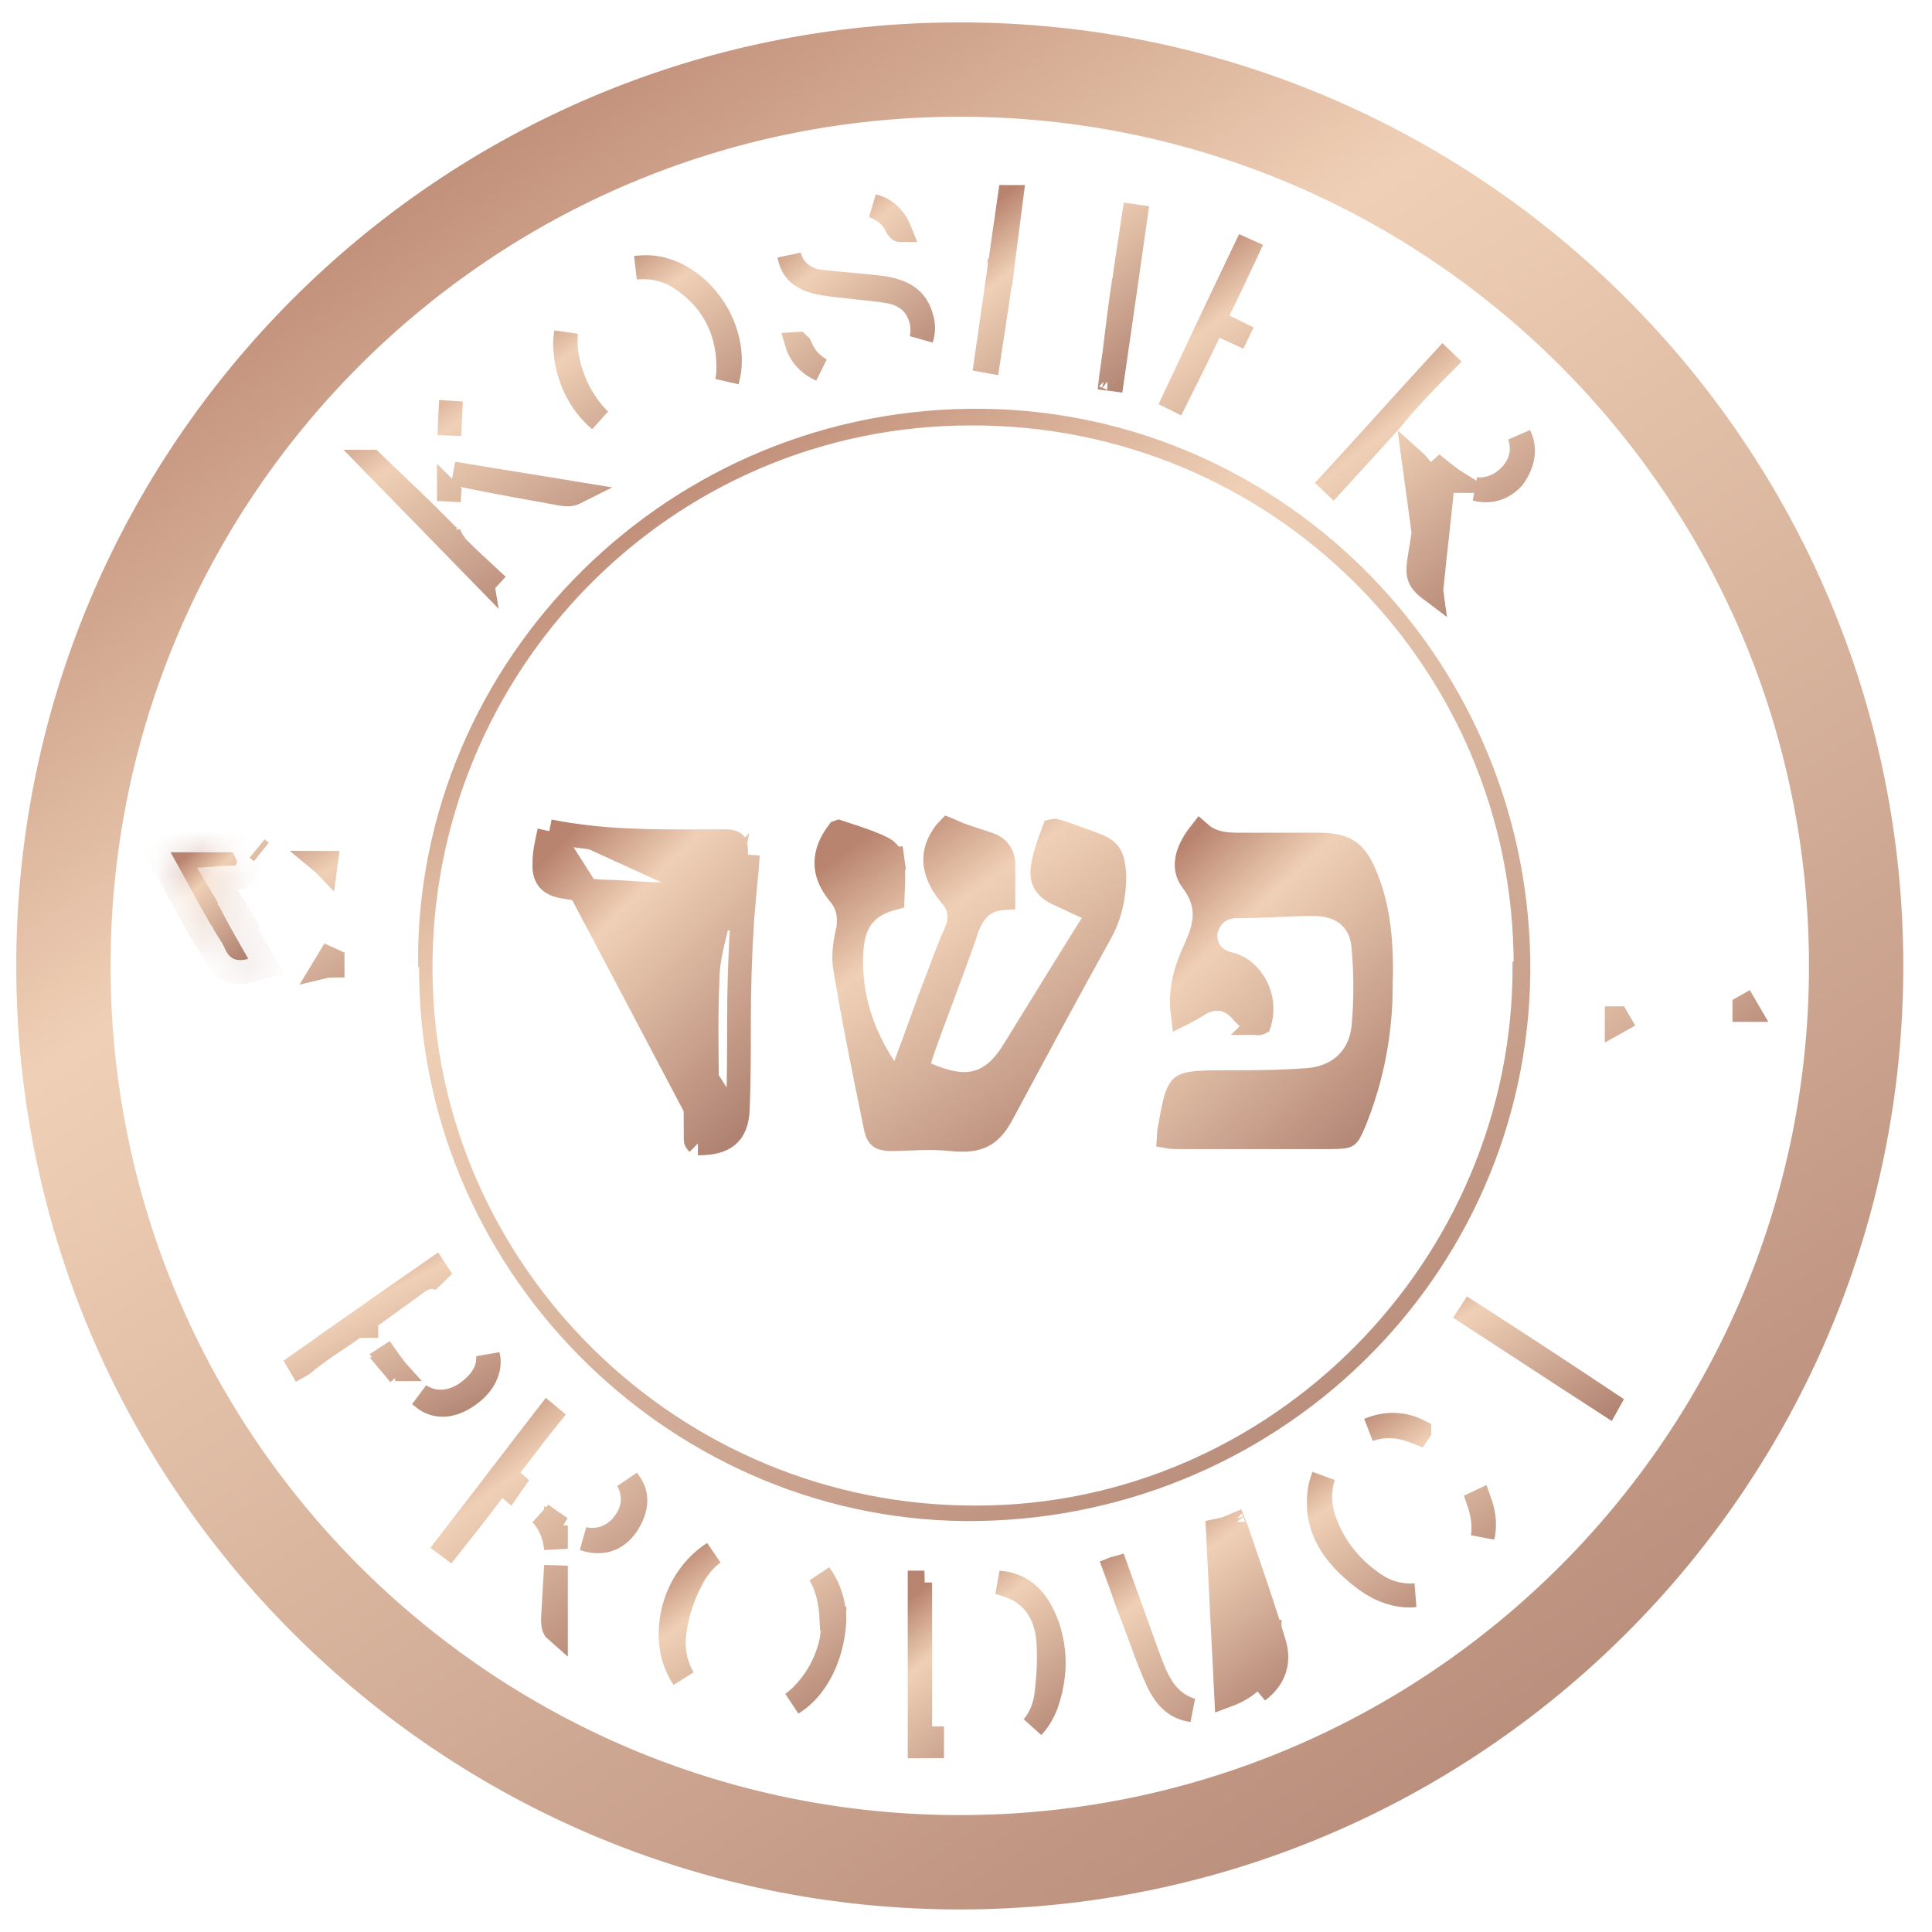 <svg width="43" height="43" viewBox="0 0 43 43" fill="none" xmlns="http://www.w3.org/2000/svg">
<path d="M9.379 21.452C9.329 14.732 14.938 9.074 21.905 9.173C28.625 9.272 34.035 14.855 33.986 21.649C33.912 28.419 28.328 33.83 21.46 33.78C14.814 33.706 9.329 28.122 9.403 21.452H9.379ZM33.763 21.477C33.763 14.781 28.328 9.371 21.608 9.395C14.863 9.395 9.502 14.93 9.552 21.625C9.601 28.221 15.061 33.607 21.732 33.583C28.328 33.583 33.763 28.098 33.739 21.477H33.763Z" fill="url(#paint0_linear_4093_38164)" stroke="url(#paint1_linear_4093_38164)" stroke-width="0.148" stroke-miterlimit="10"/>
<path d="M36.032 22.726L35.982 22.754V22.662H35.995L36.032 22.726ZM38.893 22.479H38.823V22.422V22.409L38.846 22.396C38.862 22.424 38.877 22.452 38.893 22.479Z" fill="url(#paint2_linear_4093_38164)" stroke="url(#paint3_linear_4093_38164)" stroke-width="0.528"/>
<path d="M12.374 34.847V36.294C12.367 36.288 12.362 36.281 12.357 36.275C12.325 36.233 12.298 36.163 12.309 35.975C12.321 35.765 12.334 35.549 12.346 35.333L12.346 35.332L12.346 35.332C12.355 35.17 12.364 35.007 12.374 34.847ZM12.374 34.379V34.471C12.358 34.308 12.32 34.151 12.25 34.003C12.198 33.894 12.131 33.794 12.048 33.702C12.192 33.807 12.338 33.91 12.487 34.007L12.374 33.951V34.379ZM11.425 32.986L11.331 33.122L11.138 32.957L10.969 33.182C10.652 33.605 10.334 34.011 10 34.431C9.984 34.419 9.968 34.408 9.953 34.397C10.328 33.913 10.698 33.429 11.069 32.946L11.069 32.946C11.441 32.46 11.813 31.975 12.189 31.49C12.201 31.5 12.213 31.509 12.225 31.519L12.086 31.693C11.948 31.865 11.822 32.031 11.695 32.197C11.683 32.213 11.671 32.229 11.659 32.245C11.52 32.427 11.38 32.609 11.222 32.804L11.425 32.986ZM14.069 33.22C14.051 33.124 14.018 33.033 13.97 32.946C14.075 33.073 14.125 33.199 14.139 33.321C14.158 33.492 14.109 33.692 13.971 33.916C13.841 34.115 13.681 34.231 13.511 34.279C13.364 34.32 13.189 34.317 12.991 34.249C13.116 34.276 13.242 34.277 13.364 34.251C13.596 34.201 13.786 34.057 13.917 33.862C14.053 33.673 14.11 33.448 14.069 33.22Z" fill="url(#paint4_linear_4093_38164)" stroke="url(#paint5_linear_4093_38164)" stroke-width="0.528"/>
<path d="M31.872 12.349C31.939 11.969 31.987 11.588 32.031 11.233C32.036 11.19 32.041 11.148 32.047 11.105C32.092 10.805 32.019 10.539 31.867 10.315C32.022 10.444 32.181 10.571 32.347 10.69L32.348 10.691C32.355 10.696 32.362 10.701 32.37 10.706C32.364 10.706 32.359 10.706 32.353 10.706H32.113L32.09 10.945C32.058 11.277 32.02 11.621 31.981 11.972C31.95 12.252 31.918 12.536 31.889 12.822C31.862 12.796 31.851 12.778 31.845 12.767C31.838 12.753 31.83 12.73 31.832 12.665C31.834 12.594 31.847 12.499 31.872 12.349ZM31.872 12.349C31.872 12.349 31.872 12.35 31.872 12.35L31.612 12.304M31.872 12.349C31.872 12.349 31.872 12.348 31.873 12.348L31.612 12.304M31.612 12.304C31.53 12.794 31.533 12.896 31.857 13.14L31.464 10.254C31.711 10.476 31.834 10.748 31.785 11.069C31.779 11.113 31.774 11.157 31.768 11.201C31.724 11.557 31.678 11.931 31.612 12.304ZM30.874 9.442L30.748 9.583C30.539 9.817 30.331 10.044 30.12 10.273L30.12 10.273C29.969 10.438 29.817 10.603 29.665 10.771C29.654 10.761 29.643 10.75 29.633 10.74C30.055 10.282 30.468 9.825 30.881 9.369L30.881 9.369C31.292 8.915 31.701 8.463 32.118 8.011C32.132 8.024 32.145 8.036 32.158 8.049L32.018 8.189C31.692 8.516 31.391 8.841 31.043 9.24L30.869 9.438L30.874 9.442ZM33.859 9.869C33.851 9.809 33.837 9.751 33.817 9.694C33.961 9.97 33.914 10.307 33.679 10.631C33.462 10.874 33.163 10.969 32.847 10.885C32.917 10.892 32.988 10.89 33.059 10.88C33.3 10.844 33.51 10.712 33.668 10.522L33.668 10.522L33.669 10.52C33.825 10.33 33.892 10.103 33.859 9.869Z" fill="url(#paint6_linear_4093_38164)" stroke="url(#paint7_linear_4093_38164)" stroke-width="0.528"/>
<path d="M20.467 35.228V35.221C20.503 35.221 20.539 35.221 20.575 35.221L20.482 35.225V35.477V38.4V38.664V38.689H20.746V38.869C20.653 38.87 20.56 38.87 20.467 38.87V38.867V38.859V38.851V38.843V38.836V38.828V38.82V38.812V38.804V38.797V38.789V38.781V38.773V38.765V38.758V38.75V38.742V38.734V38.726V38.718V38.711V38.703V38.695V38.687V38.679V38.672V38.664V38.656V38.648V38.64V38.633V38.625V38.617V38.609V38.601V38.593V38.586V38.578V38.57V38.562V38.554V38.547V38.539V38.531V38.523V38.515V38.507V38.499V38.492V38.484V38.476V38.468V38.46V38.453V38.445V38.437V38.429V38.421V38.413V38.406V38.398V38.39V38.382V38.374V38.367V38.359V38.351V38.343V38.335V38.328V38.32V38.312V38.304V38.296V38.288V38.281V38.273V38.265V38.257V38.249V38.242V38.234V38.226V38.218V38.21V38.202V38.194V38.187V38.179V38.171V38.163V38.155V38.148V38.14V38.132V38.124V38.116V38.108V38.101V38.093V38.085V38.077V38.069V38.062V38.054V38.046V38.038V38.03V38.022V38.015V38.007V37.999V37.991V37.983V37.975V37.968V37.96V37.952V37.944V37.936V37.928V37.921V37.913V37.905V37.897V37.889V37.882V37.874V37.866V37.858V37.85V37.842V37.835V37.827V37.819V37.811V37.803V37.795V37.788V37.78V37.772V37.764V37.756V37.748V37.741V37.733V37.725V37.717V37.709V37.702V37.694V37.686V37.678V37.67V37.662V37.654V37.647V37.639V37.631V37.623V37.615V37.608V37.6V37.592V37.584V37.576V37.568V37.56V37.553V37.545V37.537V37.529V37.521V37.514V37.506V37.498V37.49V37.482V37.474V37.466V37.459V37.451V37.443V37.435V37.427V37.419V37.412V37.404V37.396V37.388V37.38V37.372V37.364V37.357V37.349V37.341V37.333V37.325V37.318V37.31V37.302V37.294V37.286V37.278V37.27V37.263V37.255V37.247V37.239V37.231V37.223V37.215V37.208V37.2V37.192V37.184V37.176V37.169V37.161V37.153V37.145V37.137V37.129V37.121V37.114V37.106V37.098V37.09V37.082V37.074V37.066V37.059V37.051V37.043V37.035V37.027V37.019V37.011V37.004V36.996V36.988V36.98V36.972V36.964V36.956V36.949V36.941V36.933V36.925V36.917V36.909V36.901V36.894V36.886V36.878V36.87V36.862V36.854V36.846V36.839V36.831V36.823V36.815V36.807V36.799V36.791V36.784V36.776V36.768V36.76V36.752V36.744V36.736V36.729V36.721V36.713V36.705V36.697V36.689V36.681V36.674V36.666V36.658V36.65V36.642V36.634V36.626V36.618V36.611V36.603V36.595V36.587V36.579V36.571V36.563V36.556V36.548V36.54V36.532V36.524V36.516V36.508V36.501V36.493V36.485V36.477V36.469V36.461V36.453V36.445V36.438V36.43V36.422V36.414V36.406V36.398V36.39V36.382V36.374V36.367V36.359V36.351V36.343V36.335V36.327V36.319V36.312V36.304V36.296V36.288V36.28V36.272V36.264V36.256V36.248V36.241V36.233V36.225V36.217V36.209V36.201V36.193V36.185V36.178V36.17V36.162V36.154V36.146V36.138V36.13V36.122V36.114V36.106V36.099V36.091V36.083V36.075V36.067V36.059V36.051V36.043V36.035V36.028V36.02V36.012V36.004V35.996V35.988V35.98V35.972V35.964V35.956V35.949V35.941V35.933V35.925V35.917V35.909V35.901V35.893V35.885V35.877V35.87V35.862V35.854V35.846V35.838V35.83V35.822V35.814V35.806V35.798V35.791V35.783V35.775V35.767V35.759V35.751V35.743V35.735V35.727V35.719V35.711V35.703V35.696V35.688V35.68V35.672V35.664V35.656V35.648V35.64V35.632V35.624V35.617V35.608V35.601V35.593V35.585V35.577V35.569V35.561V35.553V35.545V35.537V35.529V35.521V35.514V35.506V35.498V35.49V35.482V35.474V35.466V35.458V35.45V35.442V35.434V35.426V35.418V35.41V35.403V35.395V35.387V35.379V35.371V35.363V35.355V35.347V35.339V35.331V35.323V35.315V35.307V35.299V35.291V35.283V35.276V35.268V35.26V35.252V35.244V35.236V35.228ZM22.554 35.333C22.441 35.284 22.327 35.248 22.215 35.221C22.223 35.222 22.231 35.222 22.239 35.222C22.782 35.263 23.111 35.62 23.314 36.183C23.513 36.761 23.494 37.34 23.29 37.931C23.21 38.138 23.107 38.305 22.984 38.436C23.143 38.251 23.24 38.02 23.28 37.767L23.28 37.767L23.281 37.76C23.332 37.378 23.358 36.965 23.332 36.548C23.304 36.073 23.101 35.559 22.554 35.333Z" fill="url(#paint8_linear_4093_38164)" stroke="url(#paint9_linear_4093_38164)" stroke-width="0.528"/>
<path d="M14.925 36.373L14.925 36.373V36.367C14.925 35.587 15.332 34.913 15.88 34.564C15.681 34.711 15.514 34.911 15.39 35.158C15.204 35.505 15.071 35.904 15.017 36.304C14.956 36.691 15.033 37.052 15.211 37.354C15.023 37.072 14.917 36.735 14.925 36.373ZM18.555 36.029H18.505C18.487 35.638 18.404 35.307 18.242 35.038C18.451 35.323 18.571 35.675 18.572 36.065C18.548 36.554 18.394 37.084 18.093 37.484C17.967 37.654 17.814 37.801 17.631 37.914C17.723 37.848 17.81 37.772 17.892 37.686L17.892 37.685C18.334 37.216 18.502 36.663 18.531 36.315L18.555 36.029Z" fill="url(#paint10_linear_4093_38164)" stroke="url(#paint11_linear_4093_38164)" stroke-width="0.528"/>
<path d="M13.349 9.349C12.899 8.974 12.592 8.373 12.576 7.66C12.577 7.572 12.585 7.485 12.6 7.4C12.557 7.801 12.658 8.238 12.835 8.615C12.962 8.884 13.137 9.142 13.349 9.349ZM15.151 6.201C14.847 5.992 14.49 5.924 14.146 5.959C14.225 5.949 14.305 5.944 14.387 5.944C14.84 5.944 15.305 6.178 15.662 6.568C16.018 6.958 16.247 7.482 16.247 8.027C16.247 8.183 16.225 8.336 16.184 8.481C16.203 8.373 16.211 8.262 16.208 8.146C16.206 7.346 15.844 6.646 15.151 6.201Z" fill="url(#paint12_linear_4093_38164)" stroke="url(#paint13_linear_4093_38164)" stroke-width="0.528"/>
<path d="M26.134 8.874C26.651 7.775 27.169 6.675 27.705 5.557C27.723 5.565 27.74 5.574 27.758 5.582L27.668 5.775C27.495 6.146 27.323 6.514 27.127 6.905L27.007 7.145L27.249 7.262C27.429 7.349 27.608 7.436 27.785 7.523C27.608 7.44 27.43 7.357 27.249 7.277L27.013 7.171L26.902 7.405C26.706 7.822 26.51 8.214 26.287 8.66L26.171 8.892C26.159 8.886 26.146 8.88 26.134 8.874Z" fill="url(#paint14_linear_4093_38164)" stroke="url(#paint15_linear_4093_38164)" stroke-width="0.528"/>
<path d="M19.435 4.584C19.696 4.643 19.912 4.84 20.025 5.122C20.025 5.122 20.025 5.122 20.025 5.122C20.025 5.122 20.025 5.122 20.025 5.122C20.023 5.122 20.021 5.122 20.012 5.114C19.997 5.101 19.965 5.065 19.925 4.979L19.925 4.979L19.922 4.973C19.85 4.83 19.71 4.723 19.593 4.657C19.545 4.63 19.491 4.605 19.435 4.584ZM17.565 5.685C17.648 6.026 17.934 6.236 18.274 6.268C18.487 6.293 18.699 6.312 18.907 6.33L18.909 6.331C19.119 6.349 19.326 6.367 19.531 6.392L19.531 6.392L19.534 6.392C19.854 6.426 20.068 6.503 20.215 6.611C20.356 6.714 20.456 6.862 20.518 7.087C20.56 7.248 20.555 7.396 20.507 7.541C20.531 7.436 20.535 7.321 20.515 7.197C20.481 6.997 20.393 6.829 20.254 6.704C20.119 6.583 19.951 6.518 19.782 6.487L19.782 6.487L19.776 6.486C19.534 6.448 19.288 6.422 19.049 6.398L19.046 6.397C18.803 6.373 18.57 6.349 18.343 6.313L18.342 6.313C18.055 6.268 17.872 6.179 17.757 6.069C17.662 5.978 17.596 5.855 17.565 5.685ZM17.841 7.773C17.937 7.979 18.09 8.129 18.273 8.23C18.189 8.193 18.113 8.148 18.047 8.097C17.888 7.966 17.787 7.821 17.736 7.648C17.749 7.647 17.755 7.647 17.757 7.647C17.757 7.647 17.757 7.647 17.757 7.647C17.758 7.648 17.761 7.65 17.765 7.654C17.779 7.666 17.806 7.698 17.84 7.773L17.841 7.773Z" fill="url(#paint16_linear_4093_38164)" stroke="url(#paint17_linear_4093_38164)" stroke-width="0.528"/>
<path d="M22.47 4.382C22.485 4.382 22.499 4.383 22.513 4.383C22.488 4.581 22.462 4.776 22.437 4.971L22.437 4.971C22.4 5.255 22.363 5.54 22.325 5.837L22.297 6.067L22.249 6.06V6.364V6.369C22.165 6.939 22.08 7.491 21.996 8.041C21.979 8.038 21.962 8.035 21.945 8.032C22.032 7.424 22.12 6.82 22.207 6.216L22.207 6.216C22.295 5.606 22.383 4.996 22.47 4.382ZM24.949 6.697L24.978 6.496L24.989 6.498L25.024 6.223C25.06 5.932 25.103 5.657 25.146 5.382C25.149 5.367 25.151 5.351 25.154 5.335C25.181 5.161 25.209 4.986 25.235 4.807C25.242 4.808 25.25 4.809 25.258 4.81L25.258 4.81C25.265 4.811 25.271 4.811 25.277 4.812C25.104 6.026 24.931 7.238 24.757 8.433C24.745 8.431 24.733 8.429 24.722 8.428C24.727 8.382 24.737 8.32 24.751 8.233L24.751 8.233L24.751 8.231C24.789 7.98 24.82 7.723 24.851 7.467C24.853 7.452 24.855 7.438 24.856 7.424C24.885 7.181 24.915 6.939 24.949 6.697ZM24.645 8.412C24.645 8.412 24.646 8.412 24.647 8.413L24.645 8.412Z" fill="url(#paint18_linear_4093_38164)" stroke="url(#paint19_linear_4093_38164)" stroke-width="0.528"/>
<path d="M10.181 12.186C10.4 12.405 10.634 12.623 10.881 12.851C10.868 12.865 10.856 12.879 10.843 12.893L10.837 12.899C10.836 12.9 10.835 12.901 10.835 12.902L9.557 11.592L8.273 10.276C8.274 10.276 8.274 10.276 8.274 10.276C8.446 10.444 8.621 10.61 8.795 10.775L8.806 10.786C9.05 11.017 9.295 11.25 9.539 11.494L9.99 11.945V11.864C10.002 11.898 10.017 11.93 10.03 11.957C10.068 12.031 10.114 12.101 10.157 12.158L10.168 12.173L10.181 12.186ZM10.298 10.579L10.088 10.536L10.2 10.555C10.708 10.642 11.209 10.722 11.709 10.802L11.71 10.802C12.067 10.86 12.423 10.917 12.781 10.976C12.779 10.977 12.778 10.978 12.776 10.978C12.723 11.005 12.631 11.021 12.397 10.974L12.397 10.974L12.391 10.973C11.699 10.849 11.011 10.726 10.298 10.579ZM10.03 9.078C10.021 9.28 10.011 9.485 10.002 9.692C10.009 9.435 10.02 9.179 10.038 8.921C10.036 8.955 10.034 8.989 10.033 9.023C10.032 9.041 10.031 9.059 10.03 9.078ZM9.99 11.06C9.99 11.026 9.99 10.991 9.99 10.957L10.003 10.97C10 11.028 9.996 11.088 9.99 11.15V11.15V11.149V11.149V11.149V11.148V11.148V11.147V11.147V11.146V11.146V11.145V11.145V11.144V11.144V11.143V11.143V11.143V11.142V11.142V11.141V11.141V11.14V11.14V11.139V11.139V11.139V11.138V11.138V11.137V11.137V11.136V11.136V11.135V11.135V11.134V11.134V11.134V11.133V11.133V11.132V11.132V11.131V11.131V11.13V11.13V11.13V11.129V11.129V11.128V11.128V11.127V11.127V11.126V11.126V11.126V11.125V11.125V11.124V11.124V11.123V11.123V11.122V11.122V11.121V11.121V11.121V11.12V11.12V11.119V11.119V11.118V11.118V11.117V11.117V11.117V11.116V11.116V11.115V11.115V11.114V11.114V11.114V11.113V11.113V11.112V11.112V11.111V11.111V11.11V11.11V11.11V11.109V11.109V11.108V11.108V11.107V11.107V11.107V11.106V11.106V11.105V11.105V11.104V11.104V11.103V11.103V11.102V11.102V11.102V11.101V11.101V11.1V11.1V11.099V11.099V11.099V11.098V11.098V11.097V11.097V11.096V11.096V11.095V11.095V11.095V11.094V11.094V11.093V11.093V11.092V11.092V11.091V11.091V11.091V11.09V11.09V11.089V11.089V11.088V11.088V11.088V11.087V11.087V11.086V11.086V11.085V11.085V11.085V11.084V11.084V11.083V11.083V11.082V11.082V11.082V11.081V11.081V11.08V11.08V11.079V11.079V11.079V11.078V11.078V11.077V11.077V11.076V11.076V11.075V11.075V11.075V11.074V11.074V11.073V11.073V11.072V11.072V11.072V11.071V11.071V11.07V11.07V11.069V11.069V11.069V11.068V11.068V11.067V11.067V11.066V11.066V11.065V11.065V11.065V11.064V11.064V11.063V11.063V11.062V11.062V11.062V11.061V11.061V11.06Z" fill="url(#paint20_linear_4093_38164)" stroke="url(#paint21_linear_4093_38164)" stroke-width="0.528"/>
<path d="M8.517 30.096C8.497 30.064 8.476 30.03 8.454 29.995C8.466 30.013 8.479 30.031 8.491 30.048C8.616 30.226 8.748 30.412 8.891 30.59C8.859 30.552 8.828 30.514 8.795 30.475L8.796 30.475L8.787 30.465C8.691 30.358 8.608 30.238 8.517 30.096ZM9.461 31.144C9.42 31.113 9.379 31.082 9.339 31.049C9.485 31.147 9.651 31.197 9.825 31.194C10.068 31.189 10.297 31.082 10.491 30.918C10.676 30.761 10.822 30.572 10.857 30.334C10.865 30.276 10.866 30.219 10.861 30.162C10.929 30.419 10.811 30.748 10.524 30.981L10.524 30.981L10.522 30.983C10.133 31.307 9.749 31.346 9.461 31.144ZM9.679 28.247C9.734 28.331 9.789 28.413 9.843 28.495C9.787 28.456 9.719 28.428 9.637 28.424C9.484 28.415 9.355 28.497 9.284 28.545L9.277 28.55L9.27 28.555C9.126 28.666 8.977 28.771 8.82 28.883C8.807 28.892 8.794 28.901 8.781 28.91C8.683 28.98 8.583 29.051 8.482 29.126L8.46 29.097C8.862 28.815 9.267 28.531 9.679 28.247ZM7.869 29.513C7.964 29.447 8.059 29.38 8.154 29.313V29.481V29.506V29.513H8.023H7.998H7.869ZM6.649 30.37C6.972 30.145 7.294 29.919 7.617 29.691L7.636 29.719C7.61 29.737 7.583 29.755 7.556 29.772C7.281 29.955 7.008 30.136 6.767 30.34C6.724 30.375 6.693 30.395 6.671 30.407C6.665 30.398 6.657 30.386 6.649 30.37Z" fill="url(#paint22_linear_4093_38164)" stroke="url(#paint23_linear_4093_38164)" stroke-width="0.528"/>
<path d="M28.259 36.404C28.159 36.078 28.046 35.753 27.935 35.435C27.924 35.405 27.914 35.375 27.903 35.344C27.803 35.057 27.705 34.777 27.617 34.502C27.562 34.32 27.495 34.139 27.426 33.962C27.447 33.953 27.466 33.945 27.483 33.938C27.502 33.985 27.525 34.051 27.559 34.147C27.642 34.395 27.726 34.641 27.81 34.886C28.005 35.456 28.199 36.022 28.37 36.604C28.483 37.021 28.346 37.374 27.998 37.636C28.078 37.561 28.147 37.478 28.201 37.385C28.37 37.094 28.372 36.758 28.259 36.404ZM28.259 36.404C28.259 36.404 28.259 36.405 28.259 36.405L28.007 36.483M28.259 36.404C28.259 36.403 28.259 36.403 28.259 36.403L28.007 36.483M28.007 36.483C28.204 37.101 27.957 37.496 27.29 37.743L27.093 33.839C27.192 34.087 27.29 34.334 27.364 34.581C27.454 34.86 27.553 35.144 27.654 35.431C27.775 35.779 27.898 36.131 28.007 36.483ZM25.023 35.484C24.958 35.296 24.889 35.101 24.815 34.903C24.82 34.901 24.825 34.9 24.83 34.898C24.834 34.896 24.838 34.894 24.842 34.893L25.411 36.474L25.411 36.474C25.431 36.528 25.451 36.583 25.471 36.64C25.55 36.863 25.637 37.107 25.74 37.334L25.74 37.334L25.743 37.338C25.898 37.663 26.119 37.908 26.418 38.026C26.455 38.041 26.493 38.053 26.531 38.063C26.36 38.041 26.227 37.98 26.116 37.894C25.973 37.78 25.853 37.611 25.753 37.388L25.753 37.388L25.752 37.387C25.633 37.124 25.531 36.855 25.429 36.577C25.412 36.53 25.394 36.482 25.377 36.434C25.294 36.206 25.209 35.974 25.116 35.746C25.086 35.661 25.055 35.573 25.023 35.484ZM27.451 33.873C27.451 33.873 27.451 33.874 27.452 33.875L27.451 33.873Z" fill="url(#paint24_linear_4093_38164)" stroke="url(#paint25_linear_4093_38164)" stroke-width="0.528"/>
<path d="M7.252 19.202H7.254L7.246 19.263C7.226 19.242 7.205 19.221 7.182 19.202H7.186H7.192H7.197H7.203H7.208H7.214H7.219H7.225H7.23H7.236H7.241H7.247H7.252ZM7.222 21.509C7.256 21.453 7.291 21.396 7.326 21.337L7.403 21.372V21.384V21.49C7.34 21.49 7.28 21.495 7.222 21.509Z" fill="url(#paint26_linear_4093_38164)" stroke="url(#paint27_linear_4093_38164)" stroke-width="0.528"/>
<path d="M29.457 33.784L29.457 33.784L29.46 33.791C29.679 34.448 30.116 34.965 30.683 35.316L30.683 35.316L30.69 35.32C30.941 35.465 31.221 35.523 31.499 35.506C31.125 35.542 30.721 35.424 30.319 35.106L30.319 35.106L30.317 35.105C29.685 34.613 29.293 34.048 29.356 33.285L29.356 33.285L29.357 33.28C29.366 33.143 29.4 32.999 29.457 32.858C29.362 33.149 29.361 33.464 29.457 33.784ZM32.911 33.431C32.92 33.427 32.928 33.424 32.936 33.42C33.015 33.641 33.044 33.847 33.027 34.04C33.022 34.096 33.013 34.151 33 34.207C33.034 33.96 33.003 33.697 32.911 33.431ZM30.465 31.823C30.818 31.674 31.21 31.659 31.591 31.856L31.591 31.857L31.567 31.892C31.557 31.888 31.546 31.884 31.535 31.88C31.239 31.755 30.948 31.714 30.665 31.768C30.596 31.781 30.53 31.8 30.465 31.823Z" fill="url(#paint28_linear_4093_38164)" stroke="url(#paint29_linear_4093_38164)" stroke-width="0.528"/>
<path d="M32.706 29.25C32.713 29.239 32.72 29.229 32.727 29.218L32.929 29.347C33.892 29.966 34.834 30.586 35.794 31.225C35.789 31.234 35.783 31.242 35.778 31.251C35.151 30.846 34.531 30.441 33.901 30.03C33.569 29.813 33.234 29.594 32.895 29.373L32.706 29.25Z" fill="url(#paint30_linear_4093_38164)" stroke="url(#paint31_linear_4093_38164)" stroke-width="0.528"/>
<path d="M5.817 18.961L5.723 18.885C5.723 18.885 5.723 18.885 5.723 18.885L5.817 18.961Z" fill="url(#paint32_linear_4093_38164)" stroke="url(#paint33_linear_4093_38164)" stroke-width="0.528"/>
<mask id="path-18-inside-1_4093_38164" fill="white">
<path d="M4.834 20.105C4.834 20.105 4.858 20.155 4.883 20.179C5.081 20.575 5.303 20.945 5.526 21.341C5.254 21.415 5.106 21.341 5.007 21.118C4.933 20.945 4.809 20.797 4.735 20.649C4.735 20.624 4.71 20.599 4.686 20.575C4.389 20.056 4.117 19.537 3.796 18.969C4.29 18.969 4.71 18.969 5.155 18.969C5.204 18.969 5.229 19.092 5.278 19.166C5.278 19.191 5.254 19.241 5.229 19.265C4.957 19.265 4.686 19.29 4.389 19.315C4.562 19.611 4.71 19.858 4.859 20.105H4.834Z"/>
</mask>
<path d="M4.834 20.105C4.834 20.105 4.858 20.155 4.883 20.179C5.081 20.575 5.303 20.945 5.526 21.341C5.254 21.415 5.106 21.341 5.007 21.118C4.933 20.945 4.809 20.797 4.735 20.649C4.735 20.624 4.71 20.599 4.686 20.575C4.389 20.056 4.117 19.537 3.796 18.969C4.29 18.969 4.71 18.969 5.155 18.969C5.204 18.969 5.229 19.092 5.278 19.166C5.278 19.191 5.254 19.241 5.229 19.265C4.957 19.265 4.686 19.29 4.389 19.315C4.562 19.611 4.71 19.858 4.859 20.105H4.834Z" fill="url(#paint34_linear_4093_38164)"/>
<path d="M4.834 20.105V19.577H3.979L4.361 20.342L4.834 20.105ZM4.883 20.179L5.356 19.943L5.318 19.866L5.257 19.806L4.883 20.179ZM5.526 21.341L5.665 21.851L6.318 21.672L5.986 21.081L5.526 21.341ZM5.007 21.118L4.521 21.326L4.524 21.333L5.007 21.118ZM4.735 20.649H4.207V20.774L4.262 20.885L4.735 20.649ZM4.686 20.575L4.227 20.837L4.262 20.898L4.312 20.948L4.686 20.575ZM3.796 18.969V18.44H2.89L3.336 19.229L3.796 18.969ZM5.278 19.166H5.807V19.006L5.718 18.873L5.278 19.166ZM5.229 19.265V19.794H5.448L5.603 19.639L5.229 19.265ZM4.389 19.315L4.345 18.788L3.511 18.858L3.933 19.581L4.389 19.315ZM4.859 20.105V20.634H5.792L5.312 19.833L4.859 20.105ZM4.834 20.105C4.361 20.342 4.361 20.342 4.361 20.342C4.361 20.342 4.361 20.342 4.361 20.342C4.361 20.342 4.361 20.342 4.361 20.342C4.361 20.342 4.361 20.342 4.362 20.343C4.362 20.343 4.362 20.343 4.362 20.343C4.362 20.344 4.363 20.345 4.363 20.345C4.364 20.347 4.365 20.348 4.366 20.35C4.367 20.354 4.37 20.359 4.373 20.364C4.378 20.374 4.386 20.389 4.396 20.405C4.409 20.427 4.449 20.492 4.51 20.553L5.257 19.806C5.279 19.828 5.292 19.846 5.295 19.85C5.3 19.857 5.302 19.861 5.302 19.861C5.303 19.862 5.303 19.863 5.303 19.863C5.303 19.863 5.304 19.864 5.304 19.865C5.305 19.865 5.305 19.866 5.305 19.866C5.305 19.867 5.306 19.867 5.306 19.868C5.306 19.868 5.306 19.868 5.306 19.868C5.306 19.868 5.306 19.869 5.306 19.869C5.306 19.869 5.306 19.869 5.306 19.869C5.306 19.869 5.306 19.869 5.306 19.869C5.306 19.869 5.306 19.869 4.834 20.105ZM4.411 20.416C4.616 20.826 4.852 21.221 5.065 21.6L5.986 21.081C5.754 20.669 5.546 20.323 5.356 19.943L4.411 20.416ZM5.387 20.831C5.35 20.841 5.338 20.84 5.344 20.84C5.352 20.84 5.38 20.842 5.416 20.858C5.453 20.874 5.478 20.896 5.491 20.912C5.502 20.924 5.5 20.926 5.49 20.904L4.524 21.333C4.602 21.509 4.738 21.713 4.987 21.823C5.228 21.931 5.472 21.903 5.665 21.851L5.387 20.831ZM5.492 20.91C5.437 20.78 5.366 20.668 5.316 20.589C5.257 20.498 5.229 20.455 5.208 20.413L4.262 20.885C4.315 20.991 4.386 21.096 4.426 21.159C4.474 21.235 4.503 21.283 4.521 21.326L5.492 20.91ZM5.263 20.649C5.263 20.464 5.174 20.337 5.142 20.295C5.106 20.246 5.065 20.206 5.059 20.201L4.312 20.948C4.331 20.968 4.314 20.952 4.297 20.929C4.286 20.914 4.265 20.885 4.247 20.842C4.227 20.798 4.207 20.732 4.207 20.649H5.263ZM5.144 20.313C4.999 20.058 4.859 19.803 4.714 19.537C4.569 19.272 4.419 18.997 4.256 18.709L3.336 19.229C3.494 19.509 3.641 19.777 3.786 20.044C3.931 20.309 4.076 20.573 4.227 20.837L5.144 20.313ZM3.796 19.497C3.797 19.497 3.798 19.497 3.799 19.497C3.8 19.497 3.801 19.497 3.802 19.497C3.803 19.497 3.804 19.497 3.805 19.497C3.806 19.497 3.807 19.497 3.808 19.497C3.809 19.497 3.81 19.497 3.811 19.497C3.812 19.497 3.813 19.497 3.813 19.497C3.814 19.497 3.815 19.497 3.816 19.497C3.817 19.497 3.818 19.497 3.819 19.497C3.82 19.497 3.821 19.497 3.822 19.497C3.823 19.497 3.824 19.497 3.825 19.497C3.826 19.497 3.827 19.497 3.828 19.497C3.829 19.497 3.83 19.497 3.831 19.497C3.832 19.497 3.833 19.497 3.834 19.497C3.835 19.497 3.836 19.497 3.837 19.497C3.837 19.497 3.838 19.497 3.839 19.497C3.84 19.497 3.841 19.497 3.842 19.497C3.843 19.497 3.844 19.497 3.845 19.497C3.846 19.497 3.847 19.497 3.848 19.497C3.849 19.497 3.85 19.497 3.851 19.497C3.852 19.497 3.853 19.497 3.854 19.497C3.855 19.497 3.856 19.497 3.857 19.497C3.858 19.497 3.858 19.497 3.859 19.497C3.86 19.497 3.861 19.497 3.862 19.497C3.863 19.497 3.864 19.497 3.865 19.497C3.866 19.497 3.867 19.497 3.868 19.497C3.869 19.497 3.87 19.497 3.871 19.497C3.872 19.497 3.873 19.497 3.874 19.497C3.875 19.497 3.876 19.497 3.877 19.497C3.878 19.497 3.878 19.497 3.879 19.497C3.88 19.497 3.881 19.497 3.882 19.497C3.883 19.497 3.884 19.497 3.885 19.497C3.886 19.497 3.887 19.497 3.888 19.497C3.889 19.497 3.89 19.497 3.891 19.497C3.892 19.497 3.893 19.497 3.894 19.497C3.895 19.497 3.896 19.497 3.896 19.497C3.897 19.497 3.898 19.497 3.899 19.497C3.9 19.497 3.901 19.497 3.902 19.497C3.903 19.497 3.904 19.497 3.905 19.497C3.906 19.497 3.907 19.497 3.908 19.497C3.909 19.497 3.91 19.497 3.911 19.497C3.912 19.497 3.913 19.497 3.913 19.497C3.914 19.497 3.915 19.497 3.916 19.497C3.917 19.497 3.918 19.497 3.919 19.497C3.92 19.497 3.921 19.497 3.922 19.497C3.923 19.497 3.924 19.497 3.925 19.497C3.926 19.497 3.927 19.497 3.928 19.497C3.929 19.497 3.929 19.497 3.93 19.497C3.931 19.497 3.932 19.497 3.933 19.497C3.934 19.497 3.935 19.497 3.936 19.497C3.937 19.497 3.938 19.497 3.939 19.497C3.94 19.497 3.941 19.497 3.942 19.497C3.943 19.497 3.944 19.497 3.945 19.497C3.945 19.497 3.946 19.497 3.947 19.497C3.948 19.497 3.949 19.497 3.95 19.497C3.951 19.497 3.952 19.497 3.953 19.497C3.954 19.497 3.955 19.497 3.956 19.497C3.957 19.497 3.958 19.497 3.959 19.497C3.959 19.497 3.96 19.497 3.961 19.497C3.962 19.497 3.963 19.497 3.964 19.497C3.965 19.497 3.966 19.497 3.967 19.497C3.968 19.497 3.969 19.497 3.97 19.497C3.971 19.497 3.972 19.497 3.973 19.497C3.973 19.497 3.974 19.497 3.975 19.497C3.976 19.497 3.977 19.497 3.978 19.497C3.979 19.497 3.98 19.497 3.981 19.497C3.982 19.497 3.983 19.497 3.984 19.497C3.985 19.497 3.986 19.497 3.987 19.497C3.987 19.497 3.988 19.497 3.989 19.497C3.99 19.497 3.991 19.497 3.992 19.497C3.993 19.497 3.994 19.497 3.995 19.497C3.996 19.497 3.997 19.497 3.998 19.497C3.999 19.497 4 19.497 4 19.497C4.001 19.497 4.002 19.497 4.003 19.497C4.004 19.497 4.005 19.497 4.006 19.497C4.007 19.497 4.008 19.497 4.009 19.497C4.01 19.497 4.011 19.497 4.012 19.497C4.013 19.497 4.013 19.497 4.014 19.497C4.015 19.497 4.016 19.497 4.017 19.497C4.018 19.497 4.019 19.497 4.02 19.497C4.021 19.497 4.022 19.497 4.023 19.497C4.024 19.497 4.025 19.497 4.025 19.497C4.026 19.497 4.027 19.497 4.028 19.497C4.029 19.497 4.03 19.497 4.031 19.497C4.032 19.497 4.033 19.497 4.034 19.497C4.035 19.497 4.036 19.497 4.037 19.497C4.037 19.497 4.038 19.497 4.039 19.497C4.04 19.497 4.041 19.497 4.042 19.497C4.043 19.497 4.044 19.497 4.045 19.497C4.046 19.497 4.047 19.497 4.048 19.497C4.049 19.497 4.049 19.497 4.05 19.497C4.051 19.497 4.052 19.497 4.053 19.497C4.054 19.497 4.055 19.497 4.056 19.497C4.057 19.497 4.058 19.497 4.059 19.497C4.06 19.497 4.06 19.497 4.061 19.497C4.062 19.497 4.063 19.497 4.064 19.497C4.065 19.497 4.066 19.497 4.067 19.497C4.068 19.497 4.069 19.497 4.07 19.497C4.071 19.497 4.072 19.497 4.072 19.497C4.073 19.497 4.074 19.497 4.075 19.497C4.076 19.497 4.077 19.497 4.078 19.497C4.079 19.497 4.08 19.497 4.081 19.497C4.082 19.497 4.082 19.497 4.083 19.497C4.084 19.497 4.085 19.497 4.086 19.497C4.087 19.497 4.088 19.497 4.089 19.497C4.09 19.497 4.091 19.497 4.092 19.497C4.093 19.497 4.093 19.497 4.094 19.497C4.095 19.497 4.096 19.497 4.097 19.497C4.098 19.497 4.099 19.497 4.1 19.497C4.101 19.497 4.102 19.497 4.103 19.497C4.104 19.497 4.104 19.497 4.105 19.497C4.106 19.497 4.107 19.497 4.108 19.497C4.109 19.497 4.11 19.497 4.111 19.497C4.112 19.497 4.113 19.497 4.114 19.497C4.114 19.497 4.115 19.497 4.116 19.497C4.117 19.497 4.118 19.497 4.119 19.497C4.12 19.497 4.121 19.497 4.122 19.497C4.123 19.497 4.124 19.497 4.124 19.497C4.125 19.497 4.126 19.497 4.127 19.497C4.128 19.497 4.129 19.497 4.13 19.497C4.131 19.497 4.132 19.497 4.133 19.497C4.134 19.497 4.134 19.497 4.135 19.497C4.136 19.497 4.137 19.497 4.138 19.497C4.139 19.497 4.14 19.497 4.141 19.497C4.142 19.497 4.143 19.497 4.144 19.497C4.144 19.497 4.145 19.497 4.146 19.497C4.147 19.497 4.148 19.497 4.149 19.497C4.15 19.497 4.151 19.497 4.152 19.497C4.153 19.497 4.153 19.497 4.154 19.497C4.155 19.497 4.156 19.497 4.157 19.497C4.158 19.497 4.159 19.497 4.16 19.497C4.161 19.497 4.162 19.497 4.163 19.497C4.163 19.497 4.164 19.497 4.165 19.497C4.166 19.497 4.167 19.497 4.168 19.497C4.169 19.497 4.17 19.497 4.171 19.497C4.172 19.497 4.172 19.497 4.173 19.497C4.174 19.497 4.175 19.497 4.176 19.497C4.177 19.497 4.178 19.497 4.179 19.497C4.18 19.497 4.181 19.497 4.181 19.497C4.182 19.497 4.183 19.497 4.184 19.497C4.185 19.497 4.186 19.497 4.187 19.497C4.188 19.497 4.189 19.497 4.19 19.497C4.19 19.497 4.191 19.497 4.192 19.497C4.193 19.497 4.194 19.497 4.195 19.497C4.196 19.497 4.197 19.497 4.198 19.497C4.199 19.497 4.199 19.497 4.2 19.497C4.201 19.497 4.202 19.497 4.203 19.497C4.204 19.497 4.205 19.497 4.206 19.497C4.207 19.497 4.208 19.497 4.208 19.497C4.209 19.497 4.21 19.497 4.211 19.497C4.212 19.497 4.213 19.497 4.214 19.497C4.215 19.497 4.216 19.497 4.217 19.497C4.217 19.497 4.218 19.497 4.219 19.497C4.22 19.497 4.221 19.497 4.222 19.497C4.223 19.497 4.224 19.497 4.225 19.497C4.225 19.497 4.226 19.497 4.227 19.497C4.228 19.497 4.229 19.497 4.23 19.497C4.231 19.497 4.232 19.497 4.233 19.497C4.234 19.497 4.234 19.497 4.235 19.497C4.236 19.497 4.237 19.497 4.238 19.497C4.239 19.497 4.24 19.497 4.241 19.497C4.242 19.497 4.242 19.497 4.243 19.497C4.244 19.497 4.245 19.497 4.246 19.497C4.247 19.497 4.248 19.497 4.249 19.497C4.25 19.497 4.25 19.497 4.251 19.497C4.252 19.497 4.253 19.497 4.254 19.497C4.255 19.497 4.256 19.497 4.257 19.497C4.258 19.497 4.259 19.497 4.259 19.497C4.26 19.497 4.261 19.497 4.262 19.497C4.263 19.497 4.264 19.497 4.265 19.497C4.266 19.497 4.267 19.497 4.267 19.497C4.268 19.497 4.269 19.497 4.27 19.497C4.271 19.497 4.272 19.497 4.273 19.497C4.274 19.497 4.275 19.497 4.275 19.497C4.276 19.497 4.277 19.497 4.278 19.497C4.279 19.497 4.28 19.497 4.281 19.497C4.282 19.497 4.283 19.497 4.283 19.497C4.284 19.497 4.285 19.497 4.286 19.497C4.287 19.497 4.288 19.497 4.289 19.497C4.29 19.497 4.291 19.497 4.291 19.497C4.292 19.497 4.293 19.497 4.294 19.497C4.295 19.497 4.296 19.497 4.297 19.497C4.298 19.497 4.299 19.497 4.299 19.497C4.3 19.497 4.301 19.497 4.302 19.497C4.303 19.497 4.304 19.497 4.305 19.497C4.306 19.497 4.306 19.497 4.307 19.497C4.308 19.497 4.309 19.497 4.31 19.497C4.311 19.497 4.312 19.497 4.313 19.497C4.314 19.497 4.314 19.497 4.315 19.497C4.316 19.497 4.317 19.497 4.318 19.497C4.319 19.497 4.32 19.497 4.321 19.497C4.322 19.497 4.322 19.497 4.323 19.497C4.324 19.497 4.325 19.497 4.326 19.497C4.327 19.497 4.328 19.497 4.329 19.497C4.33 19.497 4.33 19.497 4.331 19.497C4.332 19.497 4.333 19.497 4.334 19.497C4.335 19.497 4.336 19.497 4.337 19.497C4.337 19.497 4.338 19.497 4.339 19.497C4.34 19.497 4.341 19.497 4.342 19.497C4.343 19.497 4.344 19.497 4.345 19.497C4.345 19.497 4.346 19.497 4.347 19.497C4.348 19.497 4.349 19.497 4.35 19.497C4.351 19.497 4.352 19.497 4.352 19.497C4.353 19.497 4.354 19.497 4.355 19.497C4.356 19.497 4.357 19.497 4.358 19.497C4.359 19.497 4.359 19.497 4.36 19.497C4.361 19.497 4.362 19.497 4.363 19.497C4.364 19.497 4.365 19.497 4.366 19.497C4.367 19.497 4.367 19.497 4.368 19.497C4.369 19.497 4.37 19.497 4.371 19.497C4.372 19.497 4.373 19.497 4.374 19.497C4.374 19.497 4.375 19.497 4.376 19.497C4.377 19.497 4.378 19.497 4.379 19.497C4.38 19.497 4.381 19.497 4.381 19.497C4.382 19.497 4.383 19.497 4.384 19.497C4.385 19.497 4.386 19.497 4.387 19.497C4.388 19.497 4.388 19.497 4.389 19.497C4.39 19.497 4.391 19.497 4.392 19.497C4.393 19.497 4.394 19.497 4.395 19.497C4.395 19.497 4.396 19.497 4.397 19.497C4.398 19.497 4.399 19.497 4.4 19.497C4.401 19.497 4.402 19.497 4.403 19.497C4.403 19.497 4.404 19.497 4.405 19.497C4.406 19.497 4.407 19.497 4.408 19.497C4.409 19.497 4.41 19.497 4.41 19.497C4.411 19.497 4.412 19.497 4.413 19.497C4.414 19.497 4.415 19.497 4.416 19.497C4.417 19.497 4.417 19.497 4.418 19.497C4.419 19.497 4.42 19.497 4.421 19.497C4.422 19.497 4.423 19.497 4.424 19.497C4.424 19.497 4.425 19.497 4.426 19.497C4.427 19.497 4.428 19.497 4.429 19.497C4.43 19.497 4.431 19.497 4.431 19.497C4.432 19.497 4.433 19.497 4.434 19.497C4.435 19.497 4.436 19.497 4.437 19.497C4.437 19.497 4.438 19.497 4.439 19.497C4.44 19.497 4.441 19.497 4.442 19.497C4.443 19.497 4.444 19.497 4.444 19.497C4.445 19.497 4.446 19.497 4.447 19.497C4.448 19.497 4.449 19.497 4.45 19.497C4.451 19.497 4.451 19.497 4.452 19.497C4.453 19.497 4.454 19.497 4.455 19.497C4.456 19.497 4.457 19.497 4.458 19.497C4.458 19.497 4.459 19.497 4.46 19.497C4.461 19.497 4.462 19.497 4.463 19.497C4.464 19.497 4.465 19.497 4.465 19.497C4.466 19.497 4.467 19.497 4.468 19.497C4.469 19.497 4.47 19.497 4.471 19.497C4.471 19.497 4.472 19.497 4.473 19.497C4.474 19.497 4.475 19.497 4.476 19.497C4.477 19.497 4.478 19.497 4.478 19.497C4.479 19.497 4.48 19.497 4.481 19.497C4.482 19.497 4.483 19.497 4.484 19.497C4.485 19.497 4.485 19.497 4.486 19.497C4.487 19.497 4.488 19.497 4.489 19.497C4.49 19.497 4.491 19.497 4.491 19.497C4.492 19.497 4.493 19.497 4.494 19.497C4.495 19.497 4.496 19.497 4.497 19.497C4.498 19.497 4.498 19.497 4.499 19.497C4.5 19.497 4.501 19.497 4.502 19.497C4.503 19.497 4.504 19.497 4.505 19.497C4.505 19.497 4.506 19.497 4.507 19.497C4.508 19.497 4.509 19.497 4.51 19.497C4.511 19.497 4.511 19.497 4.512 19.497C4.513 19.497 4.514 19.497 4.515 19.497C4.516 19.497 4.517 19.497 4.518 19.497C4.518 19.497 4.519 19.497 4.52 19.497C4.521 19.497 4.522 19.497 4.523 19.497C4.524 19.497 4.524 19.497 4.525 19.497C4.526 19.497 4.527 19.497 4.528 19.497C4.529 19.497 4.53 19.497 4.531 19.497C4.531 19.497 4.532 19.497 4.533 19.497C4.534 19.497 4.535 19.497 4.536 19.497C4.537 19.497 4.537 19.497 4.538 19.497C4.539 19.497 4.54 19.497 4.541 19.497C4.542 19.497 4.543 19.497 4.543 19.497C4.544 19.497 4.545 19.497 4.546 19.497C4.547 19.497 4.548 19.497 4.549 19.497C4.55 19.497 4.55 19.497 4.551 19.497C4.552 19.497 4.553 19.497 4.554 19.497C4.555 19.497 4.556 19.497 4.556 19.497C4.557 19.497 4.558 19.497 4.559 19.497C4.56 19.497 4.561 19.497 4.562 19.497C4.563 19.497 4.563 19.497 4.564 19.497C4.565 19.497 4.566 19.497 4.567 19.497C4.568 19.497 4.569 19.497 4.569 19.497C4.57 19.497 4.571 19.497 4.572 19.497C4.573 19.497 4.574 19.497 4.575 19.497C4.575 19.497 4.576 19.497 4.577 19.497C4.578 19.497 4.579 19.497 4.58 19.497C4.581 19.497 4.582 19.497 4.582 19.497C4.583 19.497 4.584 19.497 4.585 19.497C4.586 19.497 4.587 19.497 4.588 19.497C4.588 19.497 4.589 19.497 4.59 19.497C4.591 19.497 4.592 19.497 4.593 19.497C4.594 19.497 4.594 19.497 4.595 19.497C4.596 19.497 4.597 19.497 4.598 19.497C4.599 19.497 4.6 19.497 4.6 19.497C4.601 19.497 4.602 19.497 4.603 19.497C4.604 19.497 4.605 19.497 4.606 19.497C4.607 19.497 4.607 19.497 4.608 19.497C4.609 19.497 4.61 19.497 4.611 19.497C4.612 19.497 4.613 19.497 4.613 19.497C4.614 19.497 4.615 19.497 4.616 19.497C4.617 19.497 4.618 19.497 4.619 19.497C4.619 19.497 4.62 19.497 4.621 19.497C4.622 19.497 4.623 19.497 4.624 19.497C4.625 19.497 4.625 19.497 4.626 19.497C4.627 19.497 4.628 19.497 4.629 19.497C4.63 19.497 4.631 19.497 4.631 19.497C4.632 19.497 4.633 19.497 4.634 19.497C4.635 19.497 4.636 19.497 4.637 19.497C4.638 19.497 4.638 19.497 4.639 19.497C4.64 19.497 4.641 19.497 4.642 19.497C4.643 19.497 4.644 19.497 4.644 19.497C4.645 19.497 4.646 19.497 4.647 19.497C4.648 19.497 4.649 19.497 4.65 19.497C4.65 19.497 4.651 19.497 4.652 19.497C4.653 19.497 4.654 19.497 4.655 19.497C4.656 19.497 4.656 19.497 4.657 19.497C4.658 19.497 4.659 19.497 4.66 19.497C4.661 19.497 4.662 19.497 4.662 19.497C4.663 19.497 4.664 19.497 4.665 19.497C4.666 19.497 4.667 19.497 4.668 19.497C4.668 19.497 4.669 19.497 4.67 19.497C4.671 19.497 4.672 19.497 4.673 19.497C4.674 19.497 4.674 19.497 4.675 19.497C4.676 19.497 4.677 19.497 4.678 19.497C4.679 19.497 4.68 19.497 4.681 19.497C4.681 19.497 4.682 19.497 4.683 19.497C4.684 19.497 4.685 19.497 4.686 19.497C4.687 19.497 4.687 19.497 4.688 19.497C4.689 19.497 4.69 19.497 4.691 19.497C4.692 19.497 4.693 19.497 4.693 19.497C4.694 19.497 4.695 19.497 4.696 19.497C4.697 19.497 4.698 19.497 4.699 19.497C4.699 19.497 4.7 19.497 4.701 19.497C4.702 19.497 4.703 19.497 4.704 19.497C4.705 19.497 4.705 19.497 4.706 19.497C4.707 19.497 4.708 19.497 4.709 19.497C4.71 19.497 4.711 19.497 4.711 19.497C4.712 19.497 4.713 19.497 4.714 19.497C4.715 19.497 4.716 19.497 4.717 19.497C4.717 19.497 4.718 19.497 4.719 19.497C4.72 19.497 4.721 19.497 4.722 19.497C4.723 19.497 4.723 19.497 4.724 19.497C4.725 19.497 4.726 19.497 4.727 19.497C4.728 19.497 4.729 19.497 4.729 19.497C4.73 19.497 4.731 19.497 4.732 19.497C4.733 19.497 4.734 19.497 4.735 19.497C4.735 19.497 4.736 19.497 4.737 19.497C4.738 19.497 4.739 19.497 4.74 19.497C4.741 19.497 4.741 19.497 4.742 19.497C4.743 19.497 4.744 19.497 4.745 19.497C4.746 19.497 4.747 19.497 4.747 19.497C4.748 19.497 4.749 19.497 4.75 19.497C4.751 19.497 4.752 19.497 4.753 19.497C4.753 19.497 4.754 19.497 4.755 19.497C4.756 19.497 4.757 19.497 4.758 19.497C4.759 19.497 4.759 19.497 4.76 19.497C4.761 19.497 4.762 19.497 4.763 19.497C4.764 19.497 4.765 19.497 4.765 19.497C4.766 19.497 4.767 19.497 4.768 19.497C4.769 19.497 4.77 19.497 4.771 19.497C4.771 19.497 4.772 19.497 4.773 19.497C4.774 19.497 4.775 19.497 4.776 19.497C4.777 19.497 4.777 19.497 4.778 19.497C4.779 19.497 4.78 19.497 4.781 19.497C4.782 19.497 4.783 19.497 4.783 19.497C4.784 19.497 4.785 19.497 4.786 19.497C4.787 19.497 4.788 19.497 4.789 19.497C4.789 19.497 4.79 19.497 4.791 19.497C4.792 19.497 4.793 19.497 4.794 19.497C4.795 19.497 4.795 19.497 4.796 19.497C4.797 19.497 4.798 19.497 4.799 19.497C4.8 19.497 4.801 19.497 4.801 19.497C4.802 19.497 4.803 19.497 4.804 19.497C4.805 19.497 4.806 19.497 4.807 19.497C4.807 19.497 4.808 19.497 4.809 19.497C4.81 19.497 4.811 19.497 4.812 19.497C4.813 19.497 4.813 19.497 4.814 19.497C4.815 19.497 4.816 19.497 4.817 19.497C4.818 19.497 4.819 19.497 4.819 19.497C4.82 19.497 4.821 19.497 4.822 19.497C4.823 19.497 4.824 19.497 4.825 19.497C4.825 19.497 4.826 19.497 4.827 19.497C4.828 19.497 4.829 19.497 4.83 19.497C4.831 19.497 4.831 19.497 4.832 19.497C4.833 19.497 4.834 19.497 4.835 19.497C4.836 19.497 4.837 19.497 4.837 19.497C4.838 19.497 4.839 19.497 4.84 19.497C4.841 19.497 4.842 19.497 4.843 19.497C4.843 19.497 4.844 19.497 4.845 19.497C4.846 19.497 4.847 19.497 4.848 19.497C4.849 19.497 4.849 19.497 4.85 19.497C4.851 19.497 4.852 19.497 4.853 19.497C4.854 19.497 4.854 19.497 4.855 19.497C4.856 19.497 4.857 19.497 4.858 19.497C4.859 19.497 4.86 19.497 4.861 19.497C4.861 19.497 4.862 19.497 4.863 19.497C4.864 19.497 4.865 19.497 4.866 19.497C4.867 19.497 4.867 19.497 4.868 19.497C4.869 19.497 4.87 19.497 4.871 19.497C4.872 19.497 4.872 19.497 4.873 19.497C4.874 19.497 4.875 19.497 4.876 19.497C4.877 19.497 4.878 19.497 4.878 19.497C4.879 19.497 4.88 19.497 4.881 19.497C4.882 19.497 4.883 19.497 4.884 19.497C4.884 19.497 4.885 19.497 4.886 19.497C4.887 19.497 4.888 19.497 4.889 19.497C4.89 19.497 4.89 19.497 4.891 19.497C4.892 19.497 4.893 19.497 4.894 19.497C4.895 19.497 4.896 19.497 4.896 19.497C4.897 19.497 4.898 19.497 4.899 19.497C4.9 19.497 4.901 19.497 4.902 19.497C4.902 19.497 4.903 19.497 4.904 19.497C4.905 19.497 4.906 19.497 4.907 19.497C4.908 19.497 4.908 19.497 4.909 19.497C4.91 19.497 4.911 19.497 4.912 19.497C4.913 19.497 4.914 19.497 4.914 19.497C4.915 19.497 4.916 19.497 4.917 19.497C4.918 19.497 4.919 19.497 4.92 19.497C4.92 19.497 4.921 19.497 4.922 19.497C4.923 19.497 4.924 19.497 4.925 19.497C4.926 19.497 4.926 19.497 4.927 19.497C4.928 19.497 4.929 19.497 4.93 19.497C4.931 19.497 4.932 19.497 4.933 19.497C4.933 19.497 4.934 19.497 4.935 19.497C4.936 19.497 4.937 19.497 4.938 19.497C4.939 19.497 4.939 19.497 4.94 19.497C4.941 19.497 4.942 19.497 4.943 19.497C4.944 19.497 4.945 19.497 4.945 19.497C4.946 19.497 4.947 19.497 4.948 19.497C4.949 19.497 4.95 19.497 4.951 19.497C4.951 19.497 4.952 19.497 4.953 19.497C4.954 19.497 4.955 19.497 4.956 19.497C4.957 19.497 4.957 19.497 4.958 19.497C4.959 19.497 4.96 19.497 4.961 19.497C4.962 19.497 4.963 19.497 4.963 19.497C4.964 19.497 4.965 19.497 4.966 19.497C4.967 19.497 4.968 19.497 4.969 19.497C4.969 19.497 4.97 19.497 4.971 19.497C4.972 19.497 4.973 19.497 4.974 19.497C4.975 19.497 4.975 19.497 4.976 19.497C4.977 19.497 4.978 19.497 4.979 19.497C4.98 19.497 4.981 19.497 4.981 19.497C4.982 19.497 4.983 19.497 4.984 19.497C4.985 19.497 4.986 19.497 4.987 19.497C4.987 19.497 4.988 19.497 4.989 19.497C4.99 19.497 4.991 19.497 4.992 19.497C4.993 19.497 4.993 19.497 4.994 19.497C4.995 19.497 4.996 19.497 4.997 19.497C4.998 19.497 4.999 19.497 4.999 19.497C5 19.497 5.001 19.497 5.002 19.497C5.003 19.497 5.004 19.497 5.005 19.497C5.005 19.497 5.006 19.497 5.007 19.497C5.008 19.497 5.009 19.497 5.01 19.497C5.011 19.497 5.012 19.497 5.012 19.497C5.013 19.497 5.014 19.497 5.015 19.497C5.016 19.497 5.017 19.497 5.018 19.497C5.018 19.497 5.019 19.497 5.02 19.497C5.021 19.497 5.022 19.497 5.023 19.497C5.024 19.497 5.024 19.497 5.025 19.497C5.026 19.497 5.027 19.497 5.028 19.497C5.029 19.497 5.03 19.497 5.03 19.497C5.031 19.497 5.032 19.497 5.033 19.497C5.034 19.497 5.035 19.497 5.036 19.497C5.036 19.497 5.037 19.497 5.038 19.497C5.039 19.497 5.04 19.497 5.041 19.497C5.042 19.497 5.043 19.497 5.043 19.497C5.044 19.497 5.045 19.497 5.046 19.497C5.047 19.497 5.048 19.497 5.049 19.497C5.049 19.497 5.05 19.497 5.051 19.497C5.052 19.497 5.053 19.497 5.054 19.497C5.055 19.497 5.055 19.497 5.056 19.497C5.057 19.497 5.058 19.497 5.059 19.497C5.06 19.497 5.061 19.497 5.061 19.497C5.062 19.497 5.063 19.497 5.064 19.497C5.065 19.497 5.066 19.497 5.067 19.497C5.068 19.497 5.068 19.497 5.069 19.497C5.07 19.497 5.071 19.497 5.072 19.497C5.073 19.497 5.074 19.497 5.074 19.497C5.075 19.497 5.076 19.497 5.077 19.497C5.078 19.497 5.079 19.497 5.08 19.497C5.08 19.497 5.081 19.497 5.082 19.497C5.083 19.497 5.084 19.497 5.085 19.497C5.086 19.497 5.087 19.497 5.087 19.497C5.088 19.497 5.089 19.497 5.09 19.497C5.091 19.497 5.092 19.497 5.093 19.497C5.093 19.497 5.094 19.497 5.095 19.497C5.096 19.497 5.097 19.497 5.098 19.497C5.099 19.497 5.099 19.497 5.1 19.497C5.101 19.497 5.102 19.497 5.103 19.497C5.104 19.497 5.105 19.497 5.106 19.497C5.106 19.497 5.107 19.497 5.108 19.497C5.109 19.497 5.11 19.497 5.111 19.497C5.112 19.497 5.112 19.497 5.113 19.497C5.114 19.497 5.115 19.497 5.116 19.497C5.117 19.497 5.118 19.497 5.119 19.497C5.119 19.497 5.12 19.497 5.121 19.497C5.122 19.497 5.123 19.497 5.124 19.497C5.125 19.497 5.125 19.497 5.126 19.497C5.127 19.497 5.128 19.497 5.129 19.497C5.13 19.497 5.131 19.497 5.132 19.497C5.132 19.497 5.133 19.497 5.134 19.497C5.135 19.497 5.136 19.497 5.137 19.497C5.138 19.497 5.138 19.497 5.139 19.497C5.14 19.497 5.141 19.497 5.142 19.497C5.143 19.497 5.144 19.497 5.145 19.497C5.145 19.497 5.146 19.497 5.147 19.497C5.148 19.497 5.149 19.497 5.15 19.497C5.151 19.497 5.151 19.497 5.152 19.497C5.153 19.497 5.154 19.497 5.155 19.497V18.44C5.154 18.44 5.153 18.44 5.152 18.44C5.151 18.44 5.151 18.44 5.15 18.44C5.149 18.44 5.148 18.44 5.147 18.44C5.146 18.44 5.145 18.44 5.145 18.44C5.144 18.44 5.143 18.44 5.142 18.44C5.141 18.44 5.14 18.44 5.139 18.44C5.138 18.44 5.138 18.44 5.137 18.44C5.136 18.44 5.135 18.44 5.134 18.44C5.133 18.44 5.132 18.44 5.132 18.44C5.131 18.44 5.13 18.44 5.129 18.44C5.128 18.44 5.127 18.44 5.126 18.44C5.125 18.44 5.125 18.44 5.124 18.44C5.123 18.44 5.122 18.44 5.121 18.44C5.12 18.44 5.119 18.44 5.119 18.44C5.118 18.44 5.117 18.44 5.116 18.44C5.115 18.44 5.114 18.44 5.113 18.44C5.112 18.44 5.112 18.44 5.111 18.44C5.11 18.44 5.109 18.44 5.108 18.44C5.107 18.44 5.106 18.44 5.106 18.44C5.105 18.44 5.104 18.44 5.103 18.44C5.102 18.44 5.101 18.44 5.1 18.44C5.099 18.44 5.099 18.44 5.098 18.44C5.097 18.44 5.096 18.44 5.095 18.44C5.094 18.44 5.093 18.44 5.093 18.44C5.092 18.44 5.091 18.44 5.09 18.44C5.089 18.44 5.088 18.44 5.087 18.44C5.087 18.44 5.086 18.44 5.085 18.44C5.084 18.44 5.083 18.44 5.082 18.44C5.081 18.44 5.08 18.44 5.08 18.44C5.079 18.44 5.078 18.44 5.077 18.44C5.076 18.44 5.075 18.44 5.074 18.44C5.074 18.44 5.073 18.44 5.072 18.44C5.071 18.44 5.07 18.44 5.069 18.44C5.068 18.44 5.068 18.44 5.067 18.44C5.066 18.44 5.065 18.44 5.064 18.44C5.063 18.44 5.062 18.44 5.061 18.44C5.061 18.44 5.06 18.44 5.059 18.44C5.058 18.44 5.057 18.44 5.056 18.44C5.055 18.44 5.055 18.44 5.054 18.44C5.053 18.44 5.052 18.44 5.051 18.44C5.05 18.44 5.049 18.44 5.049 18.44C5.048 18.44 5.047 18.44 5.046 18.44C5.045 18.44 5.044 18.44 5.043 18.44C5.043 18.44 5.042 18.44 5.041 18.44C5.04 18.44 5.039 18.44 5.038 18.44C5.037 18.44 5.036 18.44 5.036 18.44C5.035 18.44 5.034 18.44 5.033 18.44C5.032 18.44 5.031 18.44 5.03 18.44C5.03 18.44 5.029 18.44 5.028 18.44C5.027 18.44 5.026 18.44 5.025 18.44C5.024 18.44 5.024 18.44 5.023 18.44C5.022 18.44 5.021 18.44 5.02 18.44C5.019 18.44 5.018 18.44 5.018 18.44C5.017 18.44 5.016 18.44 5.015 18.44C5.014 18.44 5.013 18.44 5.012 18.44C5.012 18.44 5.011 18.44 5.01 18.44C5.009 18.44 5.008 18.44 5.007 18.44C5.006 18.44 5.005 18.44 5.005 18.44C5.004 18.44 5.003 18.44 5.002 18.44C5.001 18.44 5 18.44 4.999 18.44C4.999 18.44 4.998 18.44 4.997 18.44C4.996 18.44 4.995 18.44 4.994 18.44C4.993 18.44 4.993 18.44 4.992 18.44C4.991 18.44 4.99 18.44 4.989 18.44C4.988 18.44 4.987 18.44 4.987 18.44C4.986 18.44 4.985 18.44 4.984 18.44C4.983 18.44 4.982 18.44 4.981 18.44C4.981 18.44 4.98 18.44 4.979 18.44C4.978 18.44 4.977 18.44 4.976 18.44C4.975 18.44 4.975 18.44 4.974 18.44C4.973 18.44 4.972 18.44 4.971 18.44C4.97 18.44 4.969 18.44 4.969 18.44C4.968 18.44 4.967 18.44 4.966 18.44C4.965 18.44 4.964 18.44 4.963 18.44C4.963 18.44 4.962 18.44 4.961 18.44C4.96 18.44 4.959 18.44 4.958 18.44C4.957 18.44 4.957 18.44 4.956 18.44C4.955 18.44 4.954 18.44 4.953 18.44C4.952 18.44 4.951 18.44 4.951 18.44C4.95 18.44 4.949 18.44 4.948 18.44C4.947 18.44 4.946 18.44 4.945 18.44C4.945 18.44 4.944 18.44 4.943 18.44C4.942 18.44 4.941 18.44 4.94 18.44C4.939 18.44 4.939 18.44 4.938 18.44C4.937 18.44 4.936 18.44 4.935 18.44C4.934 18.44 4.933 18.44 4.933 18.44C4.932 18.44 4.931 18.44 4.93 18.44C4.929 18.44 4.928 18.44 4.927 18.44C4.926 18.44 4.926 18.44 4.925 18.44C4.924 18.44 4.923 18.44 4.922 18.44C4.921 18.44 4.92 18.44 4.92 18.44C4.919 18.44 4.918 18.44 4.917 18.44C4.916 18.44 4.915 18.44 4.914 18.44C4.914 18.44 4.913 18.44 4.912 18.44C4.911 18.44 4.91 18.44 4.909 18.44C4.908 18.44 4.908 18.44 4.907 18.44C4.906 18.44 4.905 18.44 4.904 18.44C4.903 18.44 4.902 18.44 4.902 18.44C4.901 18.44 4.9 18.44 4.899 18.44C4.898 18.44 4.897 18.44 4.896 18.44C4.896 18.44 4.895 18.44 4.894 18.44C4.893 18.44 4.892 18.44 4.891 18.44C4.89 18.44 4.89 18.44 4.889 18.44C4.888 18.44 4.887 18.44 4.886 18.44C4.885 18.44 4.884 18.44 4.884 18.44C4.883 18.44 4.882 18.44 4.881 18.44C4.88 18.44 4.879 18.44 4.878 18.44C4.878 18.44 4.877 18.44 4.876 18.44C4.875 18.44 4.874 18.44 4.873 18.44C4.872 18.44 4.872 18.44 4.871 18.44C4.87 18.44 4.869 18.44 4.868 18.44C4.867 18.44 4.867 18.44 4.866 18.44C4.865 18.44 4.864 18.44 4.863 18.44C4.862 18.44 4.861 18.44 4.861 18.44C4.86 18.44 4.859 18.44 4.858 18.44C4.857 18.44 4.856 18.44 4.855 18.44C4.854 18.44 4.854 18.44 4.853 18.44C4.852 18.44 4.851 18.44 4.85 18.44C4.849 18.44 4.849 18.44 4.848 18.44C4.847 18.44 4.846 18.44 4.845 18.44C4.844 18.44 4.843 18.44 4.843 18.44C4.842 18.44 4.841 18.44 4.84 18.44C4.839 18.44 4.838 18.44 4.837 18.44C4.837 18.44 4.836 18.44 4.835 18.44C4.834 18.44 4.833 18.44 4.832 18.44C4.831 18.44 4.831 18.44 4.83 18.44C4.829 18.44 4.828 18.44 4.827 18.44C4.826 18.44 4.825 18.44 4.825 18.44C4.824 18.44 4.823 18.44 4.822 18.44C4.821 18.44 4.82 18.44 4.819 18.44C4.819 18.44 4.818 18.44 4.817 18.44C4.816 18.44 4.815 18.44 4.814 18.44C4.813 18.44 4.813 18.44 4.812 18.44C4.811 18.44 4.81 18.44 4.809 18.44C4.808 18.44 4.807 18.44 4.807 18.44C4.806 18.44 4.805 18.44 4.804 18.44C4.803 18.44 4.802 18.44 4.801 18.44C4.801 18.44 4.8 18.44 4.799 18.44C4.798 18.44 4.797 18.44 4.796 18.44C4.795 18.44 4.795 18.44 4.794 18.44C4.793 18.44 4.792 18.44 4.791 18.44C4.79 18.44 4.789 18.44 4.789 18.44C4.788 18.44 4.787 18.44 4.786 18.44C4.785 18.44 4.784 18.44 4.783 18.44C4.783 18.44 4.782 18.44 4.781 18.44C4.78 18.44 4.779 18.44 4.778 18.44C4.777 18.44 4.777 18.44 4.776 18.44C4.775 18.44 4.774 18.44 4.773 18.44C4.772 18.44 4.771 18.44 4.771 18.44C4.77 18.44 4.769 18.44 4.768 18.44C4.767 18.44 4.766 18.44 4.765 18.44C4.765 18.44 4.764 18.44 4.763 18.44C4.762 18.44 4.761 18.44 4.76 18.44C4.759 18.44 4.759 18.44 4.758 18.44C4.757 18.44 4.756 18.44 4.755 18.44C4.754 18.44 4.753 18.44 4.753 18.44C4.752 18.44 4.751 18.44 4.75 18.44C4.749 18.44 4.748 18.44 4.747 18.44C4.747 18.44 4.746 18.44 4.745 18.44C4.744 18.44 4.743 18.44 4.742 18.44C4.741 18.44 4.741 18.44 4.74 18.44C4.739 18.44 4.738 18.44 4.737 18.44C4.736 18.44 4.735 18.44 4.735 18.44C4.734 18.44 4.733 18.44 4.732 18.44C4.731 18.44 4.73 18.44 4.729 18.44C4.729 18.44 4.728 18.44 4.727 18.44C4.726 18.44 4.725 18.44 4.724 18.44C4.723 18.44 4.723 18.44 4.722 18.44C4.721 18.44 4.72 18.44 4.719 18.44C4.718 18.44 4.717 18.44 4.717 18.44C4.716 18.44 4.715 18.44 4.714 18.44C4.713 18.44 4.712 18.44 4.711 18.44C4.711 18.44 4.71 18.44 4.709 18.44C4.708 18.44 4.707 18.44 4.706 18.44C4.705 18.44 4.705 18.44 4.704 18.44C4.703 18.44 4.702 18.44 4.701 18.44C4.7 18.44 4.699 18.44 4.699 18.44C4.698 18.44 4.697 18.44 4.696 18.44C4.695 18.44 4.694 18.44 4.693 18.44C4.693 18.44 4.692 18.44 4.691 18.44C4.69 18.44 4.689 18.44 4.688 18.44C4.687 18.44 4.687 18.44 4.686 18.44C4.685 18.44 4.684 18.44 4.683 18.44C4.682 18.44 4.681 18.44 4.681 18.44C4.68 18.44 4.679 18.44 4.678 18.44C4.677 18.44 4.676 18.44 4.675 18.44C4.674 18.44 4.674 18.44 4.673 18.44C4.672 18.44 4.671 18.44 4.67 18.44C4.669 18.44 4.668 18.44 4.668 18.44C4.667 18.44 4.666 18.44 4.665 18.44C4.664 18.44 4.663 18.44 4.662 18.44C4.662 18.44 4.661 18.44 4.66 18.44C4.659 18.44 4.658 18.44 4.657 18.44C4.656 18.44 4.656 18.44 4.655 18.44C4.654 18.44 4.653 18.44 4.652 18.44C4.651 18.44 4.65 18.44 4.65 18.44C4.649 18.44 4.648 18.44 4.647 18.44C4.646 18.44 4.645 18.44 4.644 18.44C4.644 18.44 4.643 18.44 4.642 18.44C4.641 18.44 4.64 18.44 4.639 18.44C4.638 18.44 4.638 18.44 4.637 18.44C4.636 18.44 4.635 18.44 4.634 18.44C4.633 18.44 4.632 18.44 4.631 18.44C4.631 18.44 4.63 18.44 4.629 18.44C4.628 18.44 4.627 18.44 4.626 18.44C4.625 18.44 4.625 18.44 4.624 18.44C4.623 18.44 4.622 18.44 4.621 18.44C4.62 18.44 4.619 18.44 4.619 18.44C4.618 18.44 4.617 18.44 4.616 18.44C4.615 18.44 4.614 18.44 4.613 18.44C4.613 18.44 4.612 18.44 4.611 18.44C4.61 18.44 4.609 18.44 4.608 18.44C4.607 18.44 4.607 18.44 4.606 18.44C4.605 18.44 4.604 18.44 4.603 18.44C4.602 18.44 4.601 18.44 4.6 18.44C4.6 18.44 4.599 18.44 4.598 18.44C4.597 18.44 4.596 18.44 4.595 18.44C4.594 18.44 4.594 18.44 4.593 18.44C4.592 18.44 4.591 18.44 4.59 18.44C4.589 18.44 4.588 18.44 4.588 18.44C4.587 18.44 4.586 18.44 4.585 18.44C4.584 18.44 4.583 18.44 4.582 18.44C4.582 18.44 4.581 18.44 4.58 18.44C4.579 18.44 4.578 18.44 4.577 18.44C4.576 18.44 4.575 18.44 4.575 18.44C4.574 18.44 4.573 18.44 4.572 18.44C4.571 18.44 4.57 18.44 4.569 18.44C4.569 18.44 4.568 18.44 4.567 18.44C4.566 18.44 4.565 18.44 4.564 18.44C4.563 18.44 4.563 18.44 4.562 18.44C4.561 18.44 4.56 18.44 4.559 18.44C4.558 18.44 4.557 18.44 4.556 18.44C4.556 18.44 4.555 18.44 4.554 18.44C4.553 18.44 4.552 18.44 4.551 18.44C4.55 18.44 4.55 18.44 4.549 18.44C4.548 18.44 4.547 18.44 4.546 18.44C4.545 18.44 4.544 18.44 4.543 18.44C4.543 18.44 4.542 18.44 4.541 18.44C4.54 18.44 4.539 18.44 4.538 18.44C4.537 18.44 4.537 18.44 4.536 18.44C4.535 18.44 4.534 18.44 4.533 18.44C4.532 18.44 4.531 18.44 4.531 18.44C4.53 18.44 4.529 18.44 4.528 18.44C4.527 18.44 4.526 18.44 4.525 18.44C4.524 18.44 4.524 18.44 4.523 18.44C4.522 18.44 4.521 18.44 4.52 18.44C4.519 18.44 4.518 18.44 4.518 18.44C4.517 18.44 4.516 18.44 4.515 18.44C4.514 18.44 4.513 18.44 4.512 18.44C4.511 18.44 4.511 18.44 4.51 18.44C4.509 18.44 4.508 18.44 4.507 18.44C4.506 18.44 4.505 18.44 4.505 18.44C4.504 18.44 4.503 18.44 4.502 18.44C4.501 18.44 4.5 18.44 4.499 18.44C4.498 18.44 4.498 18.44 4.497 18.44C4.496 18.44 4.495 18.44 4.494 18.44C4.493 18.44 4.492 18.44 4.491 18.44C4.491 18.44 4.49 18.44 4.489 18.44C4.488 18.44 4.487 18.44 4.486 18.44C4.485 18.44 4.485 18.44 4.484 18.44C4.483 18.44 4.482 18.44 4.481 18.44C4.48 18.44 4.479 18.44 4.478 18.44C4.478 18.44 4.477 18.44 4.476 18.44C4.475 18.44 4.474 18.44 4.473 18.44C4.472 18.44 4.471 18.44 4.471 18.44C4.47 18.44 4.469 18.44 4.468 18.44C4.467 18.44 4.466 18.44 4.465 18.44C4.465 18.44 4.464 18.44 4.463 18.44C4.462 18.44 4.461 18.44 4.46 18.44C4.459 18.44 4.458 18.44 4.458 18.44C4.457 18.44 4.456 18.44 4.455 18.44C4.454 18.44 4.453 18.44 4.452 18.44C4.451 18.44 4.451 18.44 4.45 18.44C4.449 18.44 4.448 18.44 4.447 18.44C4.446 18.44 4.445 18.44 4.444 18.44C4.444 18.44 4.443 18.44 4.442 18.44C4.441 18.44 4.44 18.44 4.439 18.44C4.438 18.44 4.437 18.44 4.437 18.44C4.436 18.44 4.435 18.44 4.434 18.44C4.433 18.44 4.432 18.44 4.431 18.44C4.431 18.44 4.43 18.44 4.429 18.44C4.428 18.44 4.427 18.44 4.426 18.44C4.425 18.44 4.424 18.44 4.424 18.44C4.423 18.44 4.422 18.44 4.421 18.44C4.42 18.44 4.419 18.44 4.418 18.44C4.417 18.44 4.417 18.44 4.416 18.44C4.415 18.44 4.414 18.44 4.413 18.44C4.412 18.44 4.411 18.44 4.41 18.44C4.41 18.44 4.409 18.44 4.408 18.44C4.407 18.44 4.406 18.44 4.405 18.44C4.404 18.44 4.403 18.44 4.403 18.44C4.402 18.44 4.401 18.44 4.4 18.44C4.399 18.44 4.398 18.44 4.397 18.44C4.396 18.44 4.395 18.44 4.395 18.44C4.394 18.44 4.393 18.44 4.392 18.44C4.391 18.44 4.39 18.44 4.389 18.44C4.388 18.44 4.388 18.44 4.387 18.44C4.386 18.44 4.385 18.44 4.384 18.44C4.383 18.44 4.382 18.44 4.381 18.44C4.381 18.44 4.38 18.44 4.379 18.44C4.378 18.44 4.377 18.44 4.376 18.44C4.375 18.44 4.374 18.44 4.374 18.44C4.373 18.44 4.372 18.44 4.371 18.44C4.37 18.44 4.369 18.44 4.368 18.44C4.367 18.44 4.367 18.44 4.366 18.44C4.365 18.44 4.364 18.44 4.363 18.44C4.362 18.44 4.361 18.44 4.36 18.44C4.359 18.44 4.359 18.44 4.358 18.44C4.357 18.44 4.356 18.44 4.355 18.44C4.354 18.44 4.353 18.44 4.352 18.44C4.352 18.44 4.351 18.44 4.35 18.44C4.349 18.44 4.348 18.44 4.347 18.44C4.346 18.44 4.345 18.44 4.345 18.44C4.344 18.44 4.343 18.44 4.342 18.44C4.341 18.44 4.34 18.44 4.339 18.44C4.338 18.44 4.337 18.44 4.337 18.44C4.336 18.44 4.335 18.44 4.334 18.44C4.333 18.44 4.332 18.44 4.331 18.44C4.33 18.44 4.33 18.44 4.329 18.44C4.328 18.44 4.327 18.44 4.326 18.44C4.325 18.44 4.324 18.44 4.323 18.44C4.322 18.44 4.322 18.44 4.321 18.44C4.32 18.44 4.319 18.44 4.318 18.44C4.317 18.44 4.316 18.44 4.315 18.44C4.314 18.44 4.314 18.44 4.313 18.44C4.312 18.44 4.311 18.44 4.31 18.44C4.309 18.44 4.308 18.44 4.307 18.44C4.306 18.44 4.306 18.44 4.305 18.44C4.304 18.44 4.303 18.44 4.302 18.44C4.301 18.44 4.3 18.44 4.299 18.44C4.299 18.44 4.298 18.44 4.297 18.44C4.296 18.44 4.295 18.44 4.294 18.44C4.293 18.44 4.292 18.44 4.291 18.44C4.291 18.44 4.29 18.44 4.289 18.44C4.288 18.44 4.287 18.44 4.286 18.44C4.285 18.44 4.284 18.44 4.283 18.44C4.283 18.44 4.282 18.44 4.281 18.44C4.28 18.44 4.279 18.44 4.278 18.44C4.277 18.44 4.276 18.44 4.275 18.44C4.275 18.44 4.274 18.44 4.273 18.44C4.272 18.44 4.271 18.44 4.27 18.44C4.269 18.44 4.268 18.44 4.267 18.44C4.267 18.44 4.266 18.44 4.265 18.44C4.264 18.44 4.263 18.44 4.262 18.44C4.261 18.44 4.26 18.44 4.259 18.44C4.259 18.44 4.258 18.44 4.257 18.44C4.256 18.44 4.255 18.44 4.254 18.44C4.253 18.44 4.252 18.44 4.251 18.44C4.25 18.44 4.25 18.44 4.249 18.44C4.248 18.44 4.247 18.44 4.246 18.44C4.245 18.44 4.244 18.44 4.243 18.44C4.242 18.44 4.242 18.44 4.241 18.44C4.24 18.44 4.239 18.44 4.238 18.44C4.237 18.44 4.236 18.44 4.235 18.44C4.234 18.44 4.234 18.44 4.233 18.44C4.232 18.44 4.231 18.44 4.23 18.44C4.229 18.44 4.228 18.44 4.227 18.44C4.226 18.44 4.225 18.44 4.225 18.44C4.224 18.44 4.223 18.44 4.222 18.44C4.221 18.44 4.22 18.44 4.219 18.44C4.218 18.44 4.217 18.44 4.217 18.44C4.216 18.44 4.215 18.44 4.214 18.44C4.213 18.44 4.212 18.44 4.211 18.44C4.21 18.44 4.209 18.44 4.208 18.44C4.208 18.44 4.207 18.44 4.206 18.44C4.205 18.44 4.204 18.44 4.203 18.44C4.202 18.44 4.201 18.44 4.2 18.44C4.199 18.44 4.199 18.44 4.198 18.44C4.197 18.44 4.196 18.44 4.195 18.44C4.194 18.44 4.193 18.44 4.192 18.44C4.191 18.44 4.19 18.44 4.19 18.44C4.189 18.44 4.188 18.44 4.187 18.44C4.186 18.44 4.185 18.44 4.184 18.44C4.183 18.44 4.182 18.44 4.181 18.44C4.181 18.44 4.18 18.44 4.179 18.44C4.178 18.44 4.177 18.44 4.176 18.44C4.175 18.44 4.174 18.44 4.173 18.44C4.172 18.44 4.172 18.44 4.171 18.44C4.17 18.44 4.169 18.44 4.168 18.44C4.167 18.44 4.166 18.44 4.165 18.44C4.164 18.44 4.163 18.44 4.163 18.44C4.162 18.44 4.161 18.44 4.16 18.44C4.159 18.44 4.158 18.44 4.157 18.44C4.156 18.44 4.155 18.44 4.154 18.44C4.153 18.44 4.153 18.44 4.152 18.44C4.151 18.44 4.15 18.44 4.149 18.44C4.148 18.44 4.147 18.44 4.146 18.44C4.145 18.44 4.144 18.44 4.144 18.44C4.143 18.44 4.142 18.44 4.141 18.44C4.14 18.44 4.139 18.44 4.138 18.44C4.137 18.44 4.136 18.44 4.135 18.44C4.134 18.44 4.134 18.44 4.133 18.44C4.132 18.44 4.131 18.44 4.13 18.44C4.129 18.44 4.128 18.44 4.127 18.44C4.126 18.44 4.125 18.44 4.124 18.44C4.124 18.44 4.123 18.44 4.122 18.44C4.121 18.44 4.12 18.44 4.119 18.44C4.118 18.44 4.117 18.44 4.116 18.44C4.115 18.44 4.114 18.44 4.114 18.44C4.113 18.44 4.112 18.44 4.111 18.44C4.11 18.44 4.109 18.44 4.108 18.44C4.107 18.44 4.106 18.44 4.105 18.44C4.104 18.44 4.104 18.44 4.103 18.44C4.102 18.44 4.101 18.44 4.1 18.44C4.099 18.44 4.098 18.44 4.097 18.44C4.096 18.44 4.095 18.44 4.094 18.44C4.093 18.44 4.093 18.44 4.092 18.44C4.091 18.44 4.09 18.44 4.089 18.44C4.088 18.44 4.087 18.44 4.086 18.44C4.085 18.44 4.084 18.44 4.083 18.44C4.082 18.44 4.082 18.44 4.081 18.44C4.08 18.44 4.079 18.44 4.078 18.44C4.077 18.44 4.076 18.44 4.075 18.44C4.074 18.44 4.073 18.44 4.072 18.44C4.072 18.44 4.071 18.44 4.07 18.44C4.069 18.44 4.068 18.44 4.067 18.44C4.066 18.44 4.065 18.44 4.064 18.44C4.063 18.44 4.062 18.44 4.061 18.44C4.06 18.44 4.06 18.44 4.059 18.44C4.058 18.44 4.057 18.44 4.056 18.44C4.055 18.44 4.054 18.44 4.053 18.44C4.052 18.44 4.051 18.44 4.05 18.44C4.049 18.44 4.049 18.44 4.048 18.44C4.047 18.44 4.046 18.44 4.045 18.44C4.044 18.44 4.043 18.44 4.042 18.44C4.041 18.44 4.04 18.44 4.039 18.44C4.038 18.44 4.037 18.44 4.037 18.44C4.036 18.44 4.035 18.44 4.034 18.44C4.033 18.44 4.032 18.44 4.031 18.44C4.03 18.44 4.029 18.44 4.028 18.44C4.027 18.44 4.026 18.44 4.025 18.44C4.025 18.44 4.024 18.44 4.023 18.44C4.022 18.44 4.021 18.44 4.02 18.44C4.019 18.44 4.018 18.44 4.017 18.44C4.016 18.44 4.015 18.44 4.014 18.44C4.013 18.44 4.013 18.44 4.012 18.44C4.011 18.44 4.01 18.44 4.009 18.44C4.008 18.44 4.007 18.44 4.006 18.44C4.005 18.44 4.004 18.44 4.003 18.44C4.002 18.44 4.001 18.44 4 18.44C4 18.44 3.999 18.44 3.998 18.44C3.997 18.44 3.996 18.44 3.995 18.44C3.994 18.44 3.993 18.44 3.992 18.44C3.991 18.44 3.99 18.44 3.989 18.44C3.988 18.44 3.987 18.44 3.987 18.44C3.986 18.44 3.985 18.44 3.984 18.44C3.983 18.44 3.982 18.44 3.981 18.44C3.98 18.44 3.979 18.44 3.978 18.44C3.977 18.44 3.976 18.44 3.975 18.44C3.974 18.44 3.973 18.44 3.973 18.44C3.972 18.44 3.971 18.44 3.97 18.44C3.969 18.44 3.968 18.44 3.967 18.44C3.966 18.44 3.965 18.44 3.964 18.44C3.963 18.44 3.962 18.44 3.961 18.44C3.96 18.44 3.959 18.44 3.959 18.44C3.958 18.44 3.957 18.44 3.956 18.44C3.955 18.44 3.954 18.44 3.953 18.44C3.952 18.44 3.951 18.44 3.95 18.44C3.949 18.44 3.948 18.44 3.947 18.44C3.946 18.44 3.945 18.44 3.945 18.44C3.944 18.44 3.943 18.44 3.942 18.44C3.941 18.44 3.94 18.44 3.939 18.44C3.938 18.44 3.937 18.44 3.936 18.44C3.935 18.44 3.934 18.44 3.933 18.44C3.932 18.44 3.931 18.44 3.93 18.44C3.929 18.44 3.929 18.44 3.928 18.44C3.927 18.44 3.926 18.44 3.925 18.44C3.924 18.44 3.923 18.44 3.922 18.44C3.921 18.44 3.92 18.44 3.919 18.44C3.918 18.44 3.917 18.44 3.916 18.44C3.915 18.44 3.914 18.44 3.913 18.44C3.913 18.44 3.912 18.44 3.911 18.44C3.91 18.44 3.909 18.44 3.908 18.44C3.907 18.44 3.906 18.44 3.905 18.44C3.904 18.44 3.903 18.44 3.902 18.44C3.901 18.44 3.9 18.44 3.899 18.44C3.898 18.44 3.897 18.44 3.896 18.44C3.896 18.44 3.895 18.44 3.894 18.44C3.893 18.44 3.892 18.44 3.891 18.44C3.89 18.44 3.889 18.44 3.888 18.44C3.887 18.44 3.886 18.44 3.885 18.44C3.884 18.44 3.883 18.44 3.882 18.44C3.881 18.44 3.88 18.44 3.879 18.44C3.878 18.44 3.878 18.44 3.877 18.44C3.876 18.44 3.875 18.44 3.874 18.44C3.873 18.44 3.872 18.44 3.871 18.44C3.87 18.44 3.869 18.44 3.868 18.44C3.867 18.44 3.866 18.44 3.865 18.44C3.864 18.44 3.863 18.44 3.862 18.44C3.861 18.44 3.86 18.44 3.859 18.44C3.858 18.44 3.858 18.44 3.857 18.44C3.856 18.44 3.855 18.44 3.854 18.44C3.853 18.44 3.852 18.44 3.851 18.44C3.85 18.44 3.849 18.44 3.848 18.44C3.847 18.44 3.846 18.44 3.845 18.44C3.844 18.44 3.843 18.44 3.842 18.44C3.841 18.44 3.84 18.44 3.839 18.44C3.838 18.44 3.837 18.44 3.837 18.44C3.836 18.44 3.835 18.44 3.834 18.44C3.833 18.44 3.832 18.44 3.831 18.44C3.83 18.44 3.829 18.44 3.828 18.44C3.827 18.44 3.826 18.44 3.825 18.44C3.824 18.44 3.823 18.44 3.822 18.44C3.821 18.44 3.82 18.44 3.819 18.44C3.818 18.44 3.817 18.44 3.816 18.44C3.815 18.44 3.814 18.44 3.813 18.44C3.813 18.44 3.812 18.44 3.811 18.44C3.81 18.44 3.809 18.44 3.808 18.44C3.807 18.44 3.806 18.44 3.805 18.44C3.804 18.44 3.803 18.44 3.802 18.44C3.801 18.44 3.8 18.44 3.799 18.44C3.798 18.44 3.797 18.44 3.796 18.44V19.497ZM5.155 19.497C4.925 19.497 4.799 19.35 4.773 19.316C4.742 19.277 4.729 19.245 4.737 19.261C4.739 19.265 4.741 19.271 4.746 19.282C4.751 19.292 4.757 19.308 4.764 19.324C4.778 19.353 4.803 19.405 4.839 19.46L5.718 18.873C5.73 18.89 5.733 18.899 5.726 18.885C5.723 18.879 5.72 18.872 5.715 18.86C5.711 18.85 5.704 18.834 5.697 18.819C5.686 18.795 5.655 18.728 5.603 18.662C5.557 18.604 5.41 18.44 5.155 18.44V19.497ZM4.75 19.166C4.75 19.096 4.766 19.045 4.771 19.029C4.778 19.006 4.785 18.99 4.79 18.98C4.796 18.969 4.802 18.957 4.811 18.945C4.818 18.934 4.832 18.915 4.855 18.892L5.603 19.639C5.667 19.574 5.71 19.504 5.736 19.452C5.753 19.418 5.807 19.307 5.807 19.166H4.75ZM5.229 18.737C4.93 18.737 4.633 18.764 4.345 18.788L4.433 19.841C4.738 19.816 4.984 19.794 5.229 19.794V18.737ZM3.933 19.581C4.107 19.881 4.257 20.13 4.405 20.377L5.312 19.833C5.163 19.586 5.017 19.342 4.846 19.049L3.933 19.581ZM4.859 19.577H4.834V20.634H4.859V19.577Z" fill="url(#paint35_linear_4093_38164)" mask="url(#path-18-inside-1_4093_38164)"/>
<path d="M20.508 22.739C20.571 22.565 20.632 22.394 20.693 22.229C20.77 22.037 20.84 21.849 20.91 21.663C21.027 21.349 21.142 21.042 21.28 20.736L21.284 20.728L21.287 20.72C21.331 20.604 21.364 20.472 21.348 20.329C21.332 20.181 21.266 20.053 21.167 19.937C20.933 19.658 20.829 19.408 20.815 19.187C20.802 18.971 20.871 18.75 21.048 18.52C21.072 18.491 21.088 18.472 21.101 18.459C21.106 18.461 21.112 18.464 21.119 18.467C21.26 18.537 21.41 18.592 21.552 18.639C21.603 18.656 21.652 18.672 21.7 18.687C21.79 18.716 21.876 18.744 21.962 18.775L21.962 18.776L21.975 18.78C22.096 18.817 22.179 18.873 22.232 18.937C22.284 18.999 22.322 19.084 22.332 19.204V19.206V19.208V19.21V19.212V19.215V19.216V19.218V19.221V19.223V19.225V19.227V19.229V19.231V19.233V19.235V19.237V19.239V19.241V19.243V19.245V19.247V19.249V19.251V19.253V19.255V19.257V19.259V19.261V19.263V19.265V19.267V19.269V19.271V19.273V19.275V19.277V19.279V19.281V19.283V19.285V19.287V19.289V19.291V19.294V19.296V19.298V19.3V19.302V19.304V19.306V19.308V19.31V19.312V19.314V19.316V19.318V19.32V19.322V19.324V19.326V19.328V19.33V19.332V19.334V19.336V19.338V19.34V19.342V19.344V19.346V19.348V19.35V19.352V19.354V19.356V19.358V19.36V19.362V19.364V19.366V19.369V19.37V19.372V19.375V19.377V19.379V19.381V19.383V19.385V19.387V19.389V19.391V19.393V19.395V19.397V19.399V19.401V19.403V19.405V19.407V19.409V19.411V19.413V19.415V19.417V19.419V19.421V19.423V19.425V19.427V19.429V19.431V19.433V19.435V19.437V19.439V19.441V19.444V19.445V19.448V19.45V19.452V19.454V19.456V19.458V19.46V19.462V19.464V19.466V19.468V19.47V19.472V19.474V19.476V19.478V19.48V19.482V19.484V19.486V19.488V19.49V19.492V19.494V19.496V19.498V19.5V19.502V19.504V19.506V19.508V19.51V19.512V19.514V19.516V19.518V19.52V19.523V19.524V19.527V19.529V19.531V19.533V19.535V19.537V19.539V19.541V19.543V19.545V19.547V19.549V19.551V19.553V19.555V19.557V19.559V19.561V19.563V19.565V19.567V19.569V19.571V19.573V19.575V19.577V19.579V19.581V19.583V19.585V19.587V19.589V19.591V19.593V19.596V19.598V19.599V19.602V19.604V19.606V19.608V19.61V19.612V19.614V19.616V19.618V19.62V19.622V19.624V19.626V19.628V19.63V19.632V19.634V19.636V19.638V19.64V19.642V19.644V19.646V19.648V19.65V19.652V19.654V19.656V19.658V19.66V19.662V19.664V19.666V19.668V19.671V19.672V19.674V19.677V19.679V19.681V19.683V19.685V19.687V19.689V19.691V19.693V19.695V19.697V19.699V19.701V19.703V19.705V19.707V19.709V19.711V19.713V19.715V19.717V19.719V19.721V19.723V19.725V19.727V19.729V19.731V19.733V19.735V19.737V19.739V19.741V19.743V19.745V19.747V19.75V19.752V19.753V19.756V19.758V19.76V19.762V19.764V19.766V19.768V19.77V19.772V19.774V19.776V19.778V19.78V19.782V19.784V19.786V19.788V19.79V19.792V19.794V19.796V19.798V19.8V19.802V19.804V19.806V19.808V19.81V19.812V19.814V19.816V19.818V19.82V19.823V19.825V19.826V19.828V19.831V19.833V19.835V19.837V19.839V19.841V19.843V19.845V19.847V19.849V19.851V19.853V19.855V19.857V19.859V19.861V19.863V19.865V19.867V19.869V19.871V19.873V19.875V19.877V19.879V19.881V19.883V19.885V19.887V19.889V19.891V19.893V19.895V19.897V19.899V19.901V19.904V19.905V19.908V19.91V19.912V19.914V19.916V19.918V19.92V19.922V19.924V19.926V19.928V19.93V19.932V19.934V19.936V19.938V19.94V19.942V19.944V19.946V19.948V19.95V19.952V19.954V19.956V19.958V19.96V19.962V19.964V19.966V19.968V19.97V19.972V19.974V19.977V19.979V19.98V19.983V19.985V19.987V19.989V19.989C22.096 20.003 21.906 20.089 21.76 20.247C21.598 20.422 21.516 20.66 21.455 20.867C21.308 21.282 21.156 21.692 21.002 22.104L21.002 22.105C20.847 22.518 20.692 22.933 20.543 23.356L20.543 23.356L20.542 23.36L20.505 23.471L20.468 23.582L20.391 23.811L20.612 23.908C21.022 24.087 21.395 24.18 21.74 24.088C22.094 23.994 22.35 23.728 22.574 23.36C22.792 23.009 23.008 22.657 23.226 22.303C23.579 21.729 23.935 21.151 24.302 20.571L24.465 20.312L24.186 20.188C24.077 20.14 23.975 20.092 23.87 20.042L23.869 20.042C23.765 19.993 23.659 19.943 23.546 19.893C23.395 19.822 23.307 19.742 23.258 19.66C23.211 19.582 23.185 19.477 23.204 19.328C23.244 19.046 23.34 18.779 23.45 18.49C23.454 18.489 23.459 18.489 23.462 18.489C23.47 18.488 23.474 18.488 23.476 18.488C23.608 18.522 23.738 18.567 23.875 18.617C23.911 18.631 23.947 18.644 23.984 18.658C24.089 18.698 24.201 18.739 24.314 18.777C24.538 18.856 24.636 18.93 24.691 19.01C24.75 19.095 24.79 19.23 24.802 19.496C24.802 19.951 24.71 20.373 24.49 20.771C23.748 22.106 23.03 23.442 22.314 24.776L22.314 24.776L22.314 24.776L22.312 24.779C22.167 25.058 22.022 25.204 21.864 25.282C21.703 25.361 21.489 25.39 21.167 25.355C20.927 25.328 20.69 25.329 20.467 25.335C20.386 25.337 20.309 25.34 20.233 25.343C20.094 25.349 19.962 25.354 19.829 25.354C19.683 25.354 19.619 25.327 19.588 25.304C19.561 25.284 19.523 25.24 19.494 25.117C19.473 25.015 19.453 24.914 19.432 24.813C19.206 23.708 18.985 22.626 18.805 21.523L18.805 21.523C18.764 21.279 18.804 20.975 18.875 20.691L18.879 20.674L18.881 20.656C18.91 20.391 18.883 20.136 18.672 19.889C18.47 19.643 18.389 19.412 18.392 19.197C18.394 18.987 18.475 18.761 18.657 18.519C18.66 18.518 18.662 18.517 18.665 18.516C18.726 18.537 18.786 18.556 18.844 18.575C19.138 18.671 19.398 18.755 19.661 18.887C19.694 18.903 19.746 18.944 19.793 19.002C19.841 19.062 19.861 19.111 19.864 19.133L20.125 19.095L19.863 19.13C19.885 19.294 19.886 19.468 19.88 19.658C19.878 19.717 19.875 19.778 19.873 19.841C19.871 19.891 19.869 19.943 19.867 19.995C19.605 20.065 19.386 20.176 19.226 20.363C19.026 20.598 18.96 20.906 18.947 21.26L18.947 21.26L18.947 21.262C18.921 22.161 19.161 22.954 19.681 23.76L19.964 24.198L20.15 23.711C20.277 23.378 20.395 23.052 20.508 22.739Z" fill="url(#paint36_linear_4093_38164)" stroke="url(#paint37_linear_4093_38164)" stroke-width="0.528"/>
<path d="M26.327 22.557C26.325 22.558 26.323 22.559 26.321 22.56C26.257 22.046 26.381 21.604 26.593 21.14L26.593 21.14L26.595 21.137C26.692 20.918 26.793 20.679 26.808 20.425C26.825 20.153 26.745 19.889 26.541 19.613L26.541 19.613L26.536 19.606C26.41 19.446 26.38 19.264 26.438 19.052C26.481 18.895 26.573 18.724 26.711 18.548C26.803 18.629 26.905 18.686 27.017 18.725C27.215 18.794 27.43 18.798 27.613 18.798H27.616H27.62H27.623H27.627H27.63H27.634H27.637H27.641H27.644H27.648H27.651H27.655H27.658H27.662H27.665H27.669H27.672H27.675H27.679H27.682H27.686H27.689H27.693H27.696H27.7H27.703H27.707H27.71H27.714H27.717H27.721H27.724H27.727H27.731H27.734H27.738H27.741H27.745H27.748H27.752H27.755H27.759H27.762H27.765H27.769H27.772H27.776H27.779H27.783H27.786H27.79H27.793H27.796H27.8H27.803H27.807H27.81H27.814H27.817H27.82H27.824H27.827H27.831H27.834H27.838H27.841H27.845H27.848H27.852H27.855H27.858H27.862H27.865H27.869H27.872H27.876H27.879H27.883H27.886H27.889H27.893H27.896H27.9H27.903H27.907H27.91H27.913H27.917H27.92H27.924H27.927H27.931H27.934H27.937H27.941H27.944H27.948H27.951H27.955H27.958H27.961H27.965H27.968H27.972H27.975H27.979H27.982H27.985H27.989H27.992H27.996H27.999H28.003H28.006H28.009H28.013H28.016H28.02H28.023H28.026H28.03H28.033H28.037H28.04H28.044H28.047H28.05H28.054H28.057H28.061H28.064H28.068H28.071H28.074H28.078H28.081H28.085H28.088H28.091H28.095H28.098H28.102H28.105H28.109H28.112H28.115H28.119H28.122H28.126H28.129H28.133H28.136H28.139H28.143H28.146H28.149H28.153H28.156H28.16H28.163H28.167H28.17H28.173H28.177H28.18H28.184H28.187H28.191H28.194H28.197H28.201H28.204H28.207H28.211H28.214H28.218H28.221H28.225H28.228H28.231H28.235H28.238H28.242H28.245H28.248H28.252H28.255H28.259H28.262H28.265H28.269H28.272H28.276H28.279H28.282H28.286H28.289H28.293H28.296H28.299H28.303H28.306H28.31H28.313H28.317H28.32H28.323H28.327H28.33H28.334H28.337H28.34H28.344H28.347H28.351H28.354H28.357H28.361H28.364H28.368H28.371H28.374H28.378H28.381H28.385H28.388H28.391H28.395H28.398H28.402H28.405H28.408H28.412H28.415H28.419H28.422H28.425H28.429H28.432H28.436H28.439H28.442H28.446H28.449H28.453H28.456H28.459H28.463H28.466H28.47H28.473H28.477H28.48H28.483H28.487H28.49H28.494H28.497H28.5H28.504H28.507H28.511H28.514H28.517H28.521H28.524H28.527H28.531H28.534H28.538H28.541H28.544H28.548H28.551H28.555H28.558H28.561H28.565H28.568H28.572H28.575H28.578H28.582H28.585H28.589H28.592H28.596H28.599H28.602H28.606H28.609H28.613H28.616H28.619H28.623H28.626H28.63H28.633H28.636H28.64H28.643H28.647H28.65H28.653H28.657H28.66H28.664H28.667H28.67H28.674H28.677H28.681H28.684H28.688H28.691H28.694H28.698H28.701H28.704H28.708H28.711H28.715H28.718H28.721H28.725H28.728H28.732H28.735H28.739H28.742H28.745H28.749H28.752H28.756H28.759H28.762H28.766H28.769H28.773H28.776H28.779H28.783H28.786H28.79H28.793H28.797H28.8H28.803H28.807H28.81H28.814H28.817H28.82H28.824H28.827H28.831H28.834H28.837H28.841H28.844H28.848H28.851H28.855H28.858H28.861H28.865H28.868H28.872H28.875H28.878H28.882H28.885H28.889H28.892H28.895H28.899H28.902H28.906H28.909H28.913H28.916H28.919H28.923H28.926H28.93H28.933H28.937H28.94H28.943H28.947H28.95H28.954H28.957H28.96H28.964H28.967H28.971H28.974H28.978H28.981H28.985H28.988H28.991H28.995H28.998H29.002H29.005H29.009H29.012H29.015H29.019H29.022H29.026H29.029H29.032H29.036H29.039H29.043H29.046H29.05H29.053H29.056H29.06H29.063H29.067H29.07H29.074H29.077H29.081H29.084H29.087H29.091H29.094H29.098H29.101H29.105H29.108H29.111H29.115H29.118H29.122H29.125H29.129H29.132H29.136H29.139H29.142H29.146H29.149H29.153H29.156H29.16H29.163H29.166H29.17H29.173H29.177H29.18H29.184H29.187H29.191H29.194H29.198H29.201H29.204H29.208H29.211H29.215H29.218H29.222H29.225H29.229H29.232H29.235H29.239H29.242H29.246H29.249H29.253H29.256H29.26H29.263H29.267H29.27H29.273H29.277H29.28H29.284H29.287H29.291H29.294H29.298H29.301H29.305H29.308H29.312H29.315H29.319H29.322H29.326H29.329H29.332H29.336H29.339H29.343H29.346H29.35H29.353H29.357H29.36H29.364H29.367C29.674 18.798 29.868 18.85 30.009 18.943C30.148 19.035 30.269 19.191 30.382 19.472L30.382 19.472L30.384 19.477C30.707 20.239 30.758 21.058 30.734 21.936L30.733 21.936V21.944C30.733 22.973 30.542 23.977 30.16 24.934C30.054 25.196 30.011 25.25 29.98 25.271C29.951 25.291 29.89 25.311 29.614 25.311H29.608H29.601H29.595H29.588H29.582H29.575H29.569H29.562H29.556H29.549H29.543H29.536H29.529H29.523H29.517H29.51H29.503H29.497H29.49H29.484H29.477H29.471H29.464H29.458H29.451H29.445H29.438H29.432H29.425H29.419H29.412H29.406H29.399H29.393H29.386H29.38H29.373H29.367H29.36H29.354H29.347H29.341H29.334H29.328H29.321H29.314H29.308H29.302H29.295H29.288H29.282H29.275H29.269H29.262H29.256H29.249H29.243H29.236H29.23H29.223H29.217H29.21H29.204H29.197H29.191H29.184H29.178H29.171H29.165H29.158H29.152H29.145H29.139H29.132H29.126H29.119H29.113H29.106H29.099H29.093H29.087H29.08H29.073H29.067H29.06H29.054H29.047H29.041H29.034H29.028H29.021H29.015H29.008H29.002H28.995H28.989H28.982H28.976H28.969H28.963H28.956H28.95H28.943H28.936H28.93H28.924H28.917H28.91H28.904H28.897H28.891H28.884H28.878H28.871H28.865H28.858H28.852H28.845H28.839H28.832H28.826H28.819H28.813H28.806H28.8H28.793H28.787H28.78H28.773H28.767H28.76H28.754H28.747H28.741H28.734H28.728H28.721H28.715H28.708H28.702H28.695H28.689H28.682H28.676H28.669H28.663H28.656H28.649H28.643H28.636H28.63H28.623H28.617H28.61H28.604H28.597H28.591H28.584H28.578H28.571H28.565H28.558H28.552H28.545H28.538H28.532H28.526H28.519H28.512H28.506H28.499H28.493H28.486H28.48H28.473H28.467H28.46H28.454H28.447H28.441H28.434H28.427H28.421H28.414H28.408H28.401H28.395H28.388H28.382H28.375H28.369H28.362H28.356H28.349H28.343H28.336H28.329H28.323H28.316H28.31H28.303H28.297H28.29H28.284H28.277H28.271H28.264H28.258H28.251H28.244H28.238H28.231H28.225H28.218H28.212H28.205H28.199H28.192H28.186H28.179H28.173H28.166H28.16H28.153H28.146H28.14H28.133H28.127H28.12H28.114H28.107H28.101H28.094H28.087H28.081H28.074H28.068H28.061H28.055H28.048H28.042H28.035H28.029H28.022H28.015H28.009H28.002H27.996H27.989H27.983H27.976H27.97H27.963H27.957H27.95H27.944H27.937H27.93H27.924H27.917H27.911H27.904H27.898H27.891H27.884H27.878H27.871H27.865H27.858H27.852H27.845H27.839H27.832H27.826H27.819H27.812H27.806H27.799H27.793H27.786H27.78H27.773H27.767H27.76H27.753H27.747H27.74H27.734H27.727H27.721H27.714H27.707H27.701H27.694H27.688H27.681H27.675H27.668H27.662H27.655H27.648H27.642H27.635H27.629H27.622H27.616H27.609H27.602H27.596H27.589H27.583H27.576H27.57H27.563H27.556H27.55H27.543H27.537H27.53H27.524H27.517H27.511H27.504H27.497H27.491H27.484H27.478H27.471H27.465H27.458H27.451H27.445H27.438H27.432H27.425H27.418H27.412H27.405H27.399H27.392H27.386H27.379H27.372H27.366H27.359H27.353H27.346H27.34H27.333H27.326H27.32H27.313H27.307H27.3H27.293H27.287H27.28H27.274H27.267H27.261H27.254H27.247H27.241H27.234H27.228H27.221H27.214H27.208H27.201H27.195H27.188H27.181H27.175H27.168H27.162H27.155H27.148H27.142H27.135H27.129H27.122H27.116H27.109H27.102H27.096H27.089H27.082H27.076H27.069H27.063H27.056H27.049H27.043H27.036H27.03H27.023H27.017H27.01H27.003H26.997H26.99H26.983H26.977H26.97H26.964H26.957H26.951H26.944H26.937H26.931H26.924H26.918H26.911H26.904H26.898H26.891H26.884H26.878H26.871H26.865H26.858H26.851H26.845H26.838H26.831H26.825H26.818H26.812H26.805H26.798H26.792H26.785H26.779H26.772H26.765H26.759H26.752H26.745H26.739H26.732H26.726H26.719H26.712H26.706H26.699H26.692H26.686H26.679H26.673H26.666H26.659H26.653H26.646H26.64H26.633H26.626H26.62H26.613H26.606H26.6H26.593H26.587H26.58H26.573H26.567H26.56H26.553H26.547H26.54H26.533H26.527H26.52H26.514H26.507H26.5H26.494H26.487H26.48H26.474H26.467H26.46H26.454H26.447H26.44H26.434H26.427H26.421H26.414H26.407H26.401H26.394H26.387H26.381H26.374H26.367H26.361H26.354H26.347H26.341H26.334H26.327H26.321H26.314H26.308H26.301H26.294H26.288H26.281H26.274H26.267H26.261H26.254C26.134 25.311 26.058 25.307 26.008 25.298C26.01 25.248 26.021 25.174 26.044 25.059L26.044 25.059L26.045 25.052C26.095 24.766 26.134 24.567 26.18 24.423C26.226 24.282 26.269 24.224 26.307 24.192C26.347 24.16 26.414 24.128 26.566 24.109C26.719 24.089 26.924 24.085 27.218 24.085H27.224C27.838 24.085 28.489 24.085 29.116 24.035L29.116 24.035L29.118 24.035C29.451 24.006 29.746 23.888 29.967 23.675C30.189 23.461 30.317 23.17 30.347 22.832C30.398 22.274 30.398 21.692 30.347 21.11C30.331 20.808 30.221 20.55 30.011 20.371C29.804 20.195 29.532 20.123 29.244 20.123C28.957 20.123 28.671 20.135 28.389 20.147L28.377 20.148C28.089 20.16 27.804 20.172 27.514 20.172C27.116 20.172 26.871 20.463 26.832 20.774L26.83 20.791V20.807C26.83 20.97 26.877 21.124 26.988 21.247C27.094 21.364 27.235 21.427 27.378 21.459C27.877 21.591 28.208 22.21 28.03 22.772C28.028 22.773 28.025 22.774 28.02 22.775C27.999 22.781 27.964 22.78 27.929 22.759C27.793 22.668 27.695 22.587 27.622 22.495L27.622 22.495L27.613 22.484C27.475 22.33 27.305 22.238 27.111 22.232C26.929 22.227 26.765 22.299 26.63 22.388C26.541 22.444 26.446 22.494 26.335 22.553L26.327 22.557ZM26.009 25.34C26.009 25.34 26.009 25.339 26.009 25.339L26.009 25.34ZM28.035 22.769C28.035 22.769 28.035 22.77 28.034 22.77C28.034 22.77 28.035 22.769 28.035 22.769Z" fill="url(#paint38_linear_4093_38164)" stroke="url(#paint39_linear_4093_38164)" stroke-width="0.528"/>
<path d="M12.225 18.499C13.389 18.733 14.535 18.728 15.648 18.723C15.808 18.722 15.967 18.722 16.126 18.722C16.294 18.722 16.337 18.76 16.346 18.77C16.358 18.783 16.392 18.836 16.381 19.009L16.381 19.012C16.369 19.239 16.345 19.473 16.32 19.715L16.32 19.718C16.295 19.957 16.27 20.202 16.257 20.443C16.257 20.444 16.257 20.444 16.257 20.445L16.521 20.459M12.225 18.499L16.158 24.672M12.225 18.499C12.166 18.758 12.116 18.983 12.116 19.199V19.206L12.116 19.213C12.106 19.389 12.146 19.499 12.201 19.569C12.256 19.639 12.352 19.7 12.515 19.729L12.518 19.73L12.518 19.73C12.903 19.802 13.281 19.849 13.655 19.849H13.664L13.673 19.849C14.337 19.895 15.001 19.919 15.629 19.942C15.636 19.943 15.643 19.943 15.65 19.943L16.229 19.363L16.038 20.243C16.006 20.389 15.972 20.531 15.938 20.668L15.933 20.687C15.901 20.818 15.871 20.942 15.843 21.065C15.786 21.324 15.748 21.561 15.748 21.793V21.804L15.748 21.804C15.715 22.588 15.726 23.378 15.737 24.172C15.741 24.505 15.746 24.838 15.747 25.173M12.225 18.499L15.747 25.173M16.521 20.459C16.472 21.224 16.447 21.99 16.447 22.756C16.447 23.399 16.447 24.041 16.422 24.683M16.521 20.459C16.534 20.224 16.558 19.983 16.583 19.742C16.608 19.501 16.632 19.26 16.645 19.026L16.521 20.459ZM16.422 24.683L16.158 24.672C16.158 24.672 16.158 24.672 16.158 24.672M16.422 24.683L16.158 24.673C16.158 24.673 16.158 24.673 16.158 24.672M16.422 24.683C16.398 25.252 16.126 25.449 15.533 25.449M16.158 24.672C16.147 24.92 16.086 25.023 16.022 25.076C15.971 25.118 15.888 25.155 15.747 25.173M15.533 25.449L15.607 25.375L15.719 25.263C15.72 25.264 15.72 25.265 15.721 25.266C15.723 25.27 15.729 25.28 15.734 25.295C15.739 25.308 15.748 25.337 15.748 25.375C15.748 25.308 15.748 25.24 15.747 25.173M15.533 25.449V25.375V25.185C15.616 25.185 15.687 25.181 15.747 25.173M15.533 25.449C15.533 25.449 15.483 25.4 15.483 25.375C15.483 24.981 15.478 24.584 15.473 24.186C15.461 23.387 15.45 22.584 15.483 21.793L15.747 25.173" fill="url(#paint40_linear_4093_38164)" stroke="url(#paint41_linear_4093_38164)" stroke-width="0.528"/>
<path d="M40.526 21.498C40.526 10.926 31.933 2.334 21.362 2.334C10.79 2.334 2.197 10.926 2.197 21.498C2.197 32.07 10.79 40.662 21.362 40.662C31.933 40.662 40.526 32.07 40.526 21.498ZM0.626 21.498C0.626 10.057 9.92 0.762 21.362 0.762C32.803 0.762 42.097 10.057 42.097 21.498C42.097 32.939 32.803 42.234 21.362 42.234C9.92 42.234 0.626 32.939 0.626 21.498Z" fill="url(#paint42_linear_4093_38164)" stroke="url(#paint43_linear_4093_38164)" stroke-width="0.528"/>
<defs>
<linearGradient id="paint0_linear_4093_38164" x1="15.53" y1="9.172" x2="31.936" y2="33.78" gradientUnits="userSpaceOnUse">
<stop stop-color="#B9846F"/>
<stop offset="0.276" stop-color="#EFD0B6"/>
<stop offset="1" stop-color="#B08271"/>
</linearGradient>
<linearGradient id="paint1_linear_4093_38164" x1="15.53" y1="9.172" x2="31.936" y2="33.78" gradientUnits="userSpaceOnUse">
<stop stop-color="#B9846F"/>
<stop offset="0.276" stop-color="#EFD0B6"/>
<stop offset="1" stop-color="#B08271"/>
</linearGradient>
<linearGradient id="paint2_linear_4093_38164" x1="35.618" y1="18.42" x2="39.748" y2="23.653" gradientUnits="userSpaceOnUse">
<stop stop-color="#B9846F"/>
<stop offset="0.276" stop-color="#EFD0B6"/>
<stop offset="1" stop-color="#B08271"/>
</linearGradient>
<linearGradient id="paint3_linear_4093_38164" x1="35.618" y1="18.42" x2="39.748" y2="23.653" gradientUnits="userSpaceOnUse">
<stop stop-color="#B9846F"/>
<stop offset="0.276" stop-color="#EFD0B6"/>
<stop offset="1" stop-color="#B08271"/>
</linearGradient>
<linearGradient id="paint4_linear_4093_38164" x1="10.783" y1="31.117" x2="14.703" y2="36.185" gradientUnits="userSpaceOnUse">
<stop stop-color="#B9846F"/>
<stop offset="0.276" stop-color="#EFD0B6"/>
<stop offset="1" stop-color="#B08271"/>
</linearGradient>
<linearGradient id="paint5_linear_4093_38164" x1="10.783" y1="31.117" x2="14.703" y2="36.185" gradientUnits="userSpaceOnUse">
<stop stop-color="#B9846F"/>
<stop offset="0.276" stop-color="#EFD0B6"/>
<stop offset="1" stop-color="#B08271"/>
</linearGradient>
<linearGradient id="paint6_linear_4093_38164" x1="30.489" y1="7.635" x2="34.462" y2="12.771" gradientUnits="userSpaceOnUse">
<stop stop-color="#B9846F"/>
<stop offset="0.276" stop-color="#EFD0B6"/>
<stop offset="1" stop-color="#B08271"/>
</linearGradient>
<linearGradient id="paint7_linear_4093_38164" x1="30.489" y1="7.635" x2="34.462" y2="12.771" gradientUnits="userSpaceOnUse">
<stop stop-color="#B9846F"/>
<stop offset="0.276" stop-color="#EFD0B6"/>
<stop offset="1" stop-color="#B08271"/>
</linearGradient>
<linearGradient id="paint8_linear_4093_38164" x1="21.063" y1="34.934" x2="24.015" y2="38.665" gradientUnits="userSpaceOnUse">
<stop stop-color="#B9846F"/>
<stop offset="0.276" stop-color="#EFD0B6"/>
<stop offset="1" stop-color="#B08271"/>
</linearGradient>
<linearGradient id="paint9_linear_4093_38164" x1="21.063" y1="34.934" x2="24.015" y2="38.665" gradientUnits="userSpaceOnUse">
<stop stop-color="#B9846F"/>
<stop offset="0.276" stop-color="#EFD0B6"/>
<stop offset="1" stop-color="#B08271"/>
</linearGradient>
<linearGradient id="paint10_linear_4093_38164" x1="15.704" y1="34.045" x2="18.669" y2="38.292" gradientUnits="userSpaceOnUse">
<stop stop-color="#B9846F"/>
<stop offset="0.276" stop-color="#EFD0B6"/>
<stop offset="1" stop-color="#B08271"/>
</linearGradient>
<linearGradient id="paint11_linear_4093_38164" x1="15.704" y1="34.045" x2="18.669" y2="38.292" gradientUnits="userSpaceOnUse">
<stop stop-color="#B9846F"/>
<stop offset="0.276" stop-color="#EFD0B6"/>
<stop offset="1" stop-color="#B08271"/>
</linearGradient>
<linearGradient id="paint12_linear_4093_38164" x1="13.362" y1="5.68" x2="16.298" y2="9.934" gradientUnits="userSpaceOnUse">
<stop stop-color="#B9846F"/>
<stop offset="0.276" stop-color="#EFD0B6"/>
<stop offset="1" stop-color="#B08271"/>
</linearGradient>
<linearGradient id="paint13_linear_4093_38164" x1="13.362" y1="5.68" x2="16.298" y2="9.934" gradientUnits="userSpaceOnUse">
<stop stop-color="#B9846F"/>
<stop offset="0.276" stop-color="#EFD0B6"/>
<stop offset="1" stop-color="#B08271"/>
</linearGradient>
<linearGradient id="paint14_linear_4093_38164" x1="26.937" y1="5.195" x2="30.511" y2="9.991" gradientUnits="userSpaceOnUse">
<stop stop-color="#B9846F"/>
<stop offset="0.276" stop-color="#EFD0B6"/>
<stop offset="1" stop-color="#B08271"/>
</linearGradient>
<linearGradient id="paint15_linear_4093_38164" x1="26.937" y1="5.195" x2="30.511" y2="9.991" gradientUnits="userSpaceOnUse">
<stop stop-color="#B9846F"/>
<stop offset="0.276" stop-color="#EFD0B6"/>
<stop offset="1" stop-color="#B08271"/>
</linearGradient>
<linearGradient id="paint16_linear_4093_38164" x1="18.165" y1="4.301" x2="21.233" y2="8.047" gradientUnits="userSpaceOnUse">
<stop stop-color="#B9846F"/>
<stop offset="0.276" stop-color="#EFD0B6"/>
<stop offset="1" stop-color="#B08271"/>
</linearGradient>
<linearGradient id="paint17_linear_4093_38164" x1="18.165" y1="4.301" x2="21.233" y2="8.047" gradientUnits="userSpaceOnUse">
<stop stop-color="#B9846F"/>
<stop offset="0.276" stop-color="#EFD0B6"/>
<stop offset="1" stop-color="#B08271"/>
</linearGradient>
<linearGradient id="paint18_linear_4093_38164" x1="22.631" y1="4.115" x2="25.859" y2="8.245" gradientUnits="userSpaceOnUse">
<stop stop-color="#B9846F"/>
<stop offset="0.276" stop-color="#EFD0B6"/>
<stop offset="1" stop-color="#B08271"/>
</linearGradient>
<linearGradient id="paint19_linear_4093_38164" x1="22.631" y1="4.115" x2="25.859" y2="8.245" gradientUnits="userSpaceOnUse">
<stop stop-color="#B9846F"/>
<stop offset="0.276" stop-color="#EFD0B6"/>
<stop offset="1" stop-color="#B08271"/>
</linearGradient>
<linearGradient id="paint20_linear_4093_38164" x1="9.238" y1="7.873" x2="12.858" y2="13.253" gradientUnits="userSpaceOnUse">
<stop stop-color="#B9846F"/>
<stop offset="0.276" stop-color="#EFD0B6"/>
<stop offset="1" stop-color="#B08271"/>
</linearGradient>
<linearGradient id="paint21_linear_4093_38164" x1="9.238" y1="7.873" x2="12.858" y2="13.253" gradientUnits="userSpaceOnUse">
<stop stop-color="#B9846F"/>
<stop offset="0.276" stop-color="#EFD0B6"/>
<stop offset="1" stop-color="#B08271"/>
</linearGradient>
<linearGradient id="paint22_linear_4093_38164" x1="7.506" y1="27.875" x2="9.626" y2="32.093" gradientUnits="userSpaceOnUse">
<stop stop-color="#B9846F"/>
<stop offset="0.276" stop-color="#EFD0B6"/>
<stop offset="1" stop-color="#B08271"/>
</linearGradient>
<linearGradient id="paint23_linear_4093_38164" x1="7.506" y1="27.875" x2="9.626" y2="32.093" gradientUnits="userSpaceOnUse">
<stop stop-color="#B9846F"/>
<stop offset="0.276" stop-color="#EFD0B6"/>
<stop offset="1" stop-color="#B08271"/>
</linearGradient>
<linearGradient id="paint24_linear_4093_38164" x1="25.524" y1="33.653" x2="28.763" y2="38.009" gradientUnits="userSpaceOnUse">
<stop stop-color="#B9846F"/>
<stop offset="0.276" stop-color="#EFD0B6"/>
<stop offset="1" stop-color="#B08271"/>
</linearGradient>
<linearGradient id="paint25_linear_4093_38164" x1="25.524" y1="33.653" x2="28.763" y2="38.009" gradientUnits="userSpaceOnUse">
<stop stop-color="#B9846F"/>
<stop offset="0.276" stop-color="#EFD0B6"/>
<stop offset="1" stop-color="#B08271"/>
</linearGradient>
<linearGradient id="paint26_linear_4093_38164" x1="5.05" y1="18.938" x2="7.794" y2="23.659" gradientUnits="userSpaceOnUse">
<stop stop-color="#B9846F"/>
<stop offset="0.276" stop-color="#EFD0B6"/>
<stop offset="1" stop-color="#B08271"/>
</linearGradient>
<linearGradient id="paint27_linear_4093_38164" x1="5.05" y1="18.938" x2="7.794" y2="23.659" gradientUnits="userSpaceOnUse">
<stop stop-color="#B9846F"/>
<stop offset="0.276" stop-color="#EFD0B6"/>
<stop offset="1" stop-color="#B08271"/>
</linearGradient>
<linearGradient id="paint28_linear_4093_38164" x1="30.138" y1="31.445" x2="33.056" y2="35.7" gradientUnits="userSpaceOnUse">
<stop stop-color="#B9846F"/>
<stop offset="0.276" stop-color="#EFD0B6"/>
<stop offset="1" stop-color="#B08271"/>
</linearGradient>
<linearGradient id="paint29_linear_4093_38164" x1="30.138" y1="31.445" x2="33.056" y2="35.7" gradientUnits="userSpaceOnUse">
<stop stop-color="#B9846F"/>
<stop offset="0.276" stop-color="#EFD0B6"/>
<stop offset="1" stop-color="#B08271"/>
</linearGradient>
<linearGradient id="paint30_linear_4093_38164" x1="32.732" y1="27.643" x2="35.226" y2="31.941" gradientUnits="userSpaceOnUse">
<stop stop-color="#B9846F"/>
<stop offset="0.276" stop-color="#EFD0B6"/>
<stop offset="1" stop-color="#B08271"/>
</linearGradient>
<linearGradient id="paint31_linear_4093_38164" x1="32.732" y1="27.643" x2="35.226" y2="31.941" gradientUnits="userSpaceOnUse">
<stop stop-color="#B9846F"/>
<stop offset="0.276" stop-color="#EFD0B6"/>
<stop offset="1" stop-color="#B08271"/>
</linearGradient>
<linearGradient id="paint32_linear_4093_38164" x1="5.428" y1="17.404" x2="7.403" y2="19.84" gradientUnits="userSpaceOnUse">
<stop stop-color="#B9846F"/>
<stop offset="0.276" stop-color="#EFD0B6"/>
<stop offset="1" stop-color="#B08271"/>
</linearGradient>
<linearGradient id="paint33_linear_4093_38164" x1="5.428" y1="17.404" x2="7.403" y2="19.84" gradientUnits="userSpaceOnUse">
<stop stop-color="#B9846F"/>
<stop offset="0.276" stop-color="#EFD0B6"/>
<stop offset="1" stop-color="#B08271"/>
</linearGradient>
<linearGradient id="paint34_linear_4093_38164" x1="4.229" y1="18.969" x2="5.956" y2="20.837" gradientUnits="userSpaceOnUse">
<stop stop-color="#B9846F"/>
<stop offset="0.276" stop-color="#EFD0B6"/>
<stop offset="1" stop-color="#B08271"/>
</linearGradient>
<linearGradient id="paint35_linear_4093_38164" x1="4.229" y1="18.969" x2="5.956" y2="20.837" gradientUnits="userSpaceOnUse">
<stop stop-color="#B9846F"/>
<stop offset="0.276" stop-color="#EFD0B6"/>
<stop offset="1" stop-color="#B08271"/>
</linearGradient>
<linearGradient id="paint36_linear_4093_38164" x1="19.862" y1="18.186" x2="24.953" y2="25.301" gradientUnits="userSpaceOnUse">
<stop stop-color="#B9846F"/>
<stop offset="0.276" stop-color="#EFD0B6"/>
<stop offset="1" stop-color="#B08271"/>
</linearGradient>
<linearGradient id="paint37_linear_4093_38164" x1="19.862" y1="18.186" x2="24.953" y2="25.301" gradientUnits="userSpaceOnUse">
<stop stop-color="#B9846F"/>
<stop offset="0.276" stop-color="#EFD0B6"/>
<stop offset="1" stop-color="#B08271"/>
</linearGradient>
<linearGradient id="paint38_linear_4093_38164" x1="27.058" y1="18.139" x2="32.42" y2="23.827" gradientUnits="userSpaceOnUse">
<stop stop-color="#B9846F"/>
<stop offset="0.276" stop-color="#EFD0B6"/>
<stop offset="1" stop-color="#B08271"/>
</linearGradient>
<linearGradient id="paint39_linear_4093_38164" x1="27.058" y1="18.139" x2="32.42" y2="23.827" gradientUnits="userSpaceOnUse">
<stop stop-color="#B9846F"/>
<stop offset="0.276" stop-color="#EFD0B6"/>
<stop offset="1" stop-color="#B08271"/>
</linearGradient>
<linearGradient id="paint40_linear_4093_38164" x1="13.049" y1="18.186" x2="18.295" y2="23.383" gradientUnits="userSpaceOnUse">
<stop stop-color="#B9846F"/>
<stop offset="0.276" stop-color="#EFD0B6"/>
<stop offset="1" stop-color="#B08271"/>
</linearGradient>
<linearGradient id="paint41_linear_4093_38164" x1="13.049" y1="18.186" x2="18.295" y2="23.383" gradientUnits="userSpaceOnUse">
<stop stop-color="#B9846F"/>
<stop offset="0.276" stop-color="#EFD0B6"/>
<stop offset="1" stop-color="#B08271"/>
</linearGradient>
<linearGradient id="paint42_linear_4093_38164" x1="10.862" y1="0.498" x2="38.862" y2="42.498" gradientUnits="userSpaceOnUse">
<stop stop-color="#B9846F"/>
<stop offset="0.276" stop-color="#EFD0B6"/>
<stop offset="1" stop-color="#B08271"/>
</linearGradient>
<linearGradient id="paint43_linear_4093_38164" x1="10.862" y1="0.498" x2="38.862" y2="42.498" gradientUnits="userSpaceOnUse">
<stop stop-color="#B9846F"/>
<stop offset="0.276" stop-color="#EFD0B6"/>
<stop offset="1" stop-color="#B08271"/>
</linearGradient>
</defs>
</svg>
